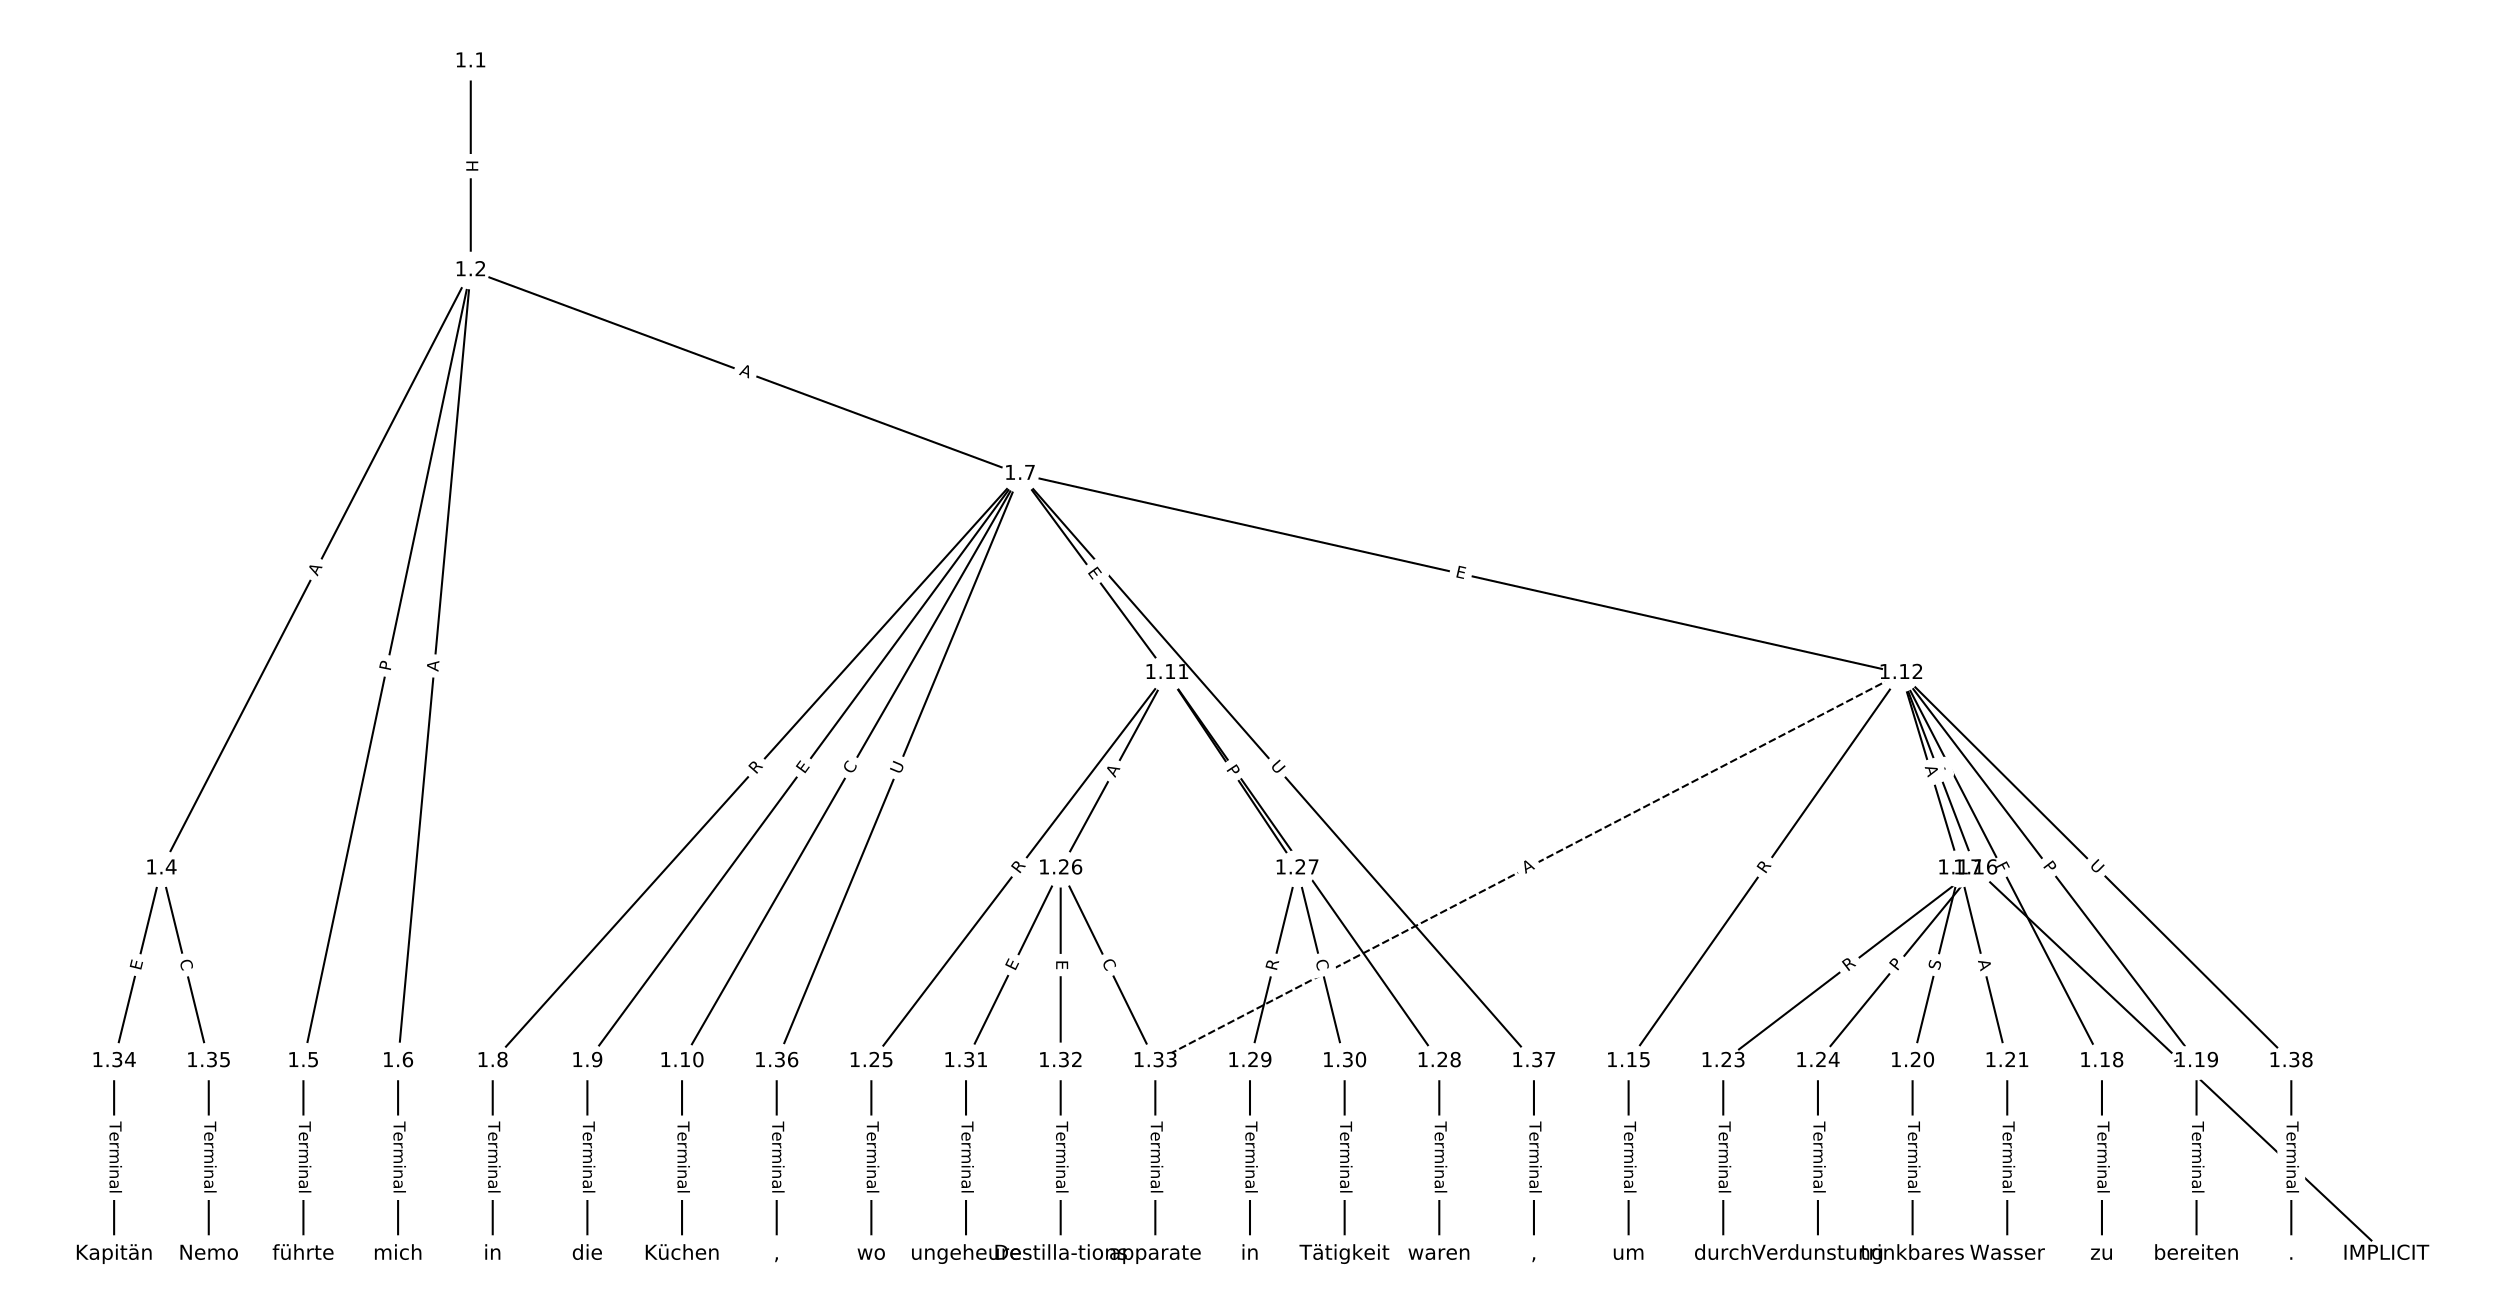 <?xml version="1.0" encoding="UTF-8"?>
<!DOCTYPE svg  PUBLIC '-//W3C//DTD SVG 1.1//EN'  'http://www.w3.org/Graphics/SVG/1.1/DTD/svg11.dtd'>
<svg width="1216pt" height="640pt" version="1.1" viewBox="0 0 1216 640" xmlns="http://www.w3.org/2000/svg" xmlns:xlink="http://www.w3.org/1999/xlink">
<defs>
<style type="text/css">*{stroke-linecap:butt;stroke-linejoin:round;}</style>
</defs>
<path d="m0 640h1216v-640h-1216z" fill="#fff"/>
<g fill="none" stroke="#000">
<path d="m228.99 30.004v101.59" clip-path="url(#a)"/>
<path d="m228.99 131.59-150.46 290.95" clip-path="url(#a)"/>
<path d="m228.99 131.59-81.404 384.68" clip-path="url(#a)"/>
<path d="m228.99 131.59-35.363 384.68" clip-path="url(#a)"/>
<path d="m228.99 131.59 267.23 99.066" clip-path="url(#a)"/>
<path d="m78.529 422.55-23.02 93.725" clip-path="url(#a)"/>
<path d="m78.529 422.55 23.02 93.725" clip-path="url(#a)"/>
<path d="m147.59 516.27v93.725" clip-path="url(#a)"/>
<path d="m193.63 516.27v93.725" clip-path="url(#a)"/>
<path d="m496.23 230.66-256.55 285.61" clip-path="url(#a)"/>
<path d="m496.23 230.66-210.51 285.61" clip-path="url(#a)"/>
<path d="m496.23 230.66-164.47 285.61" clip-path="url(#a)"/>
<path d="m496.23 230.66 71.489 96.859" clip-path="url(#a)"/>
<path d="m496.23 230.66 428.58 96.859" clip-path="url(#a)"/>
<path d="m496.23 230.66-118.43 285.61" clip-path="url(#a)"/>
<path d="m496.23 230.66 249.9 285.61" clip-path="url(#a)"/>
<path d="m239.67 516.27v93.725" clip-path="url(#a)"/>
<path d="m285.71 516.27v93.725" clip-path="url(#a)"/>
<path d="m331.75 516.27v93.725" clip-path="url(#a)"/>
<path d="m567.71 327.52-143.88 188.75" clip-path="url(#a)"/>
<path d="m567.71 327.52-51.796 95.029" clip-path="url(#a)"/>
<path d="m567.71 327.52 63.306 95.029" clip-path="url(#a)"/>
<path d="m567.71 327.52 132.37 188.75" clip-path="url(#a)"/>
<path d="m924.81 327.52-132.64 188.75" clip-path="url(#a)"/>
<path d="m924.81 327.52 36.175 95.029" clip-path="url(#a)"/>
<path d="m924.81 327.52 28.502 95.029" clip-path="url(#a)"/>
<path d="m924.81 327.52 97.563 188.75" clip-path="url(#a)"/>
<path d="m924.81 327.52 143.6 188.75" clip-path="url(#a)"/>
<path d="m924.81 327.52-362.85 188.75" clip-path="url(#a)" stroke-dasharray="3.7,1.6"/>
<path d="m924.81 327.52 189.64 188.75" clip-path="url(#a)"/>
<path d="m792.16 516.27v93.725" clip-path="url(#a)"/>
<path d="m960.98 422.55 199.51 187.45" clip-path="url(#a)"/>
<path d="m960.98 422.55-122.78 93.725" clip-path="url(#a)"/>
<path d="m960.98 422.55-76.735 93.725" clip-path="url(#a)"/>
<path d="m953.31 422.55-23.02 93.725" clip-path="url(#a)"/>
<path d="m953.31 422.55 23.02 93.725" clip-path="url(#a)"/>
<path d="m1022.4 516.27v93.725" clip-path="url(#a)"/>
<path d="m1068.4 516.27v93.725" clip-path="url(#a)"/>
<path d="m930.29 516.27v93.725" clip-path="url(#a)"/>
<path d="m976.33 516.27v93.725" clip-path="url(#a)"/>
<path d="m838.2 516.27v93.725" clip-path="url(#a)"/>
<path d="m884.25 516.27v93.725" clip-path="url(#a)"/>
<path d="m423.84 516.27v93.725" clip-path="url(#a)"/>
<path d="m515.92 422.55-46.041 93.725" clip-path="url(#a)"/>
<path d="m515.92 422.55v93.725" clip-path="url(#a)"/>
<path d="m515.92 422.55 46.041 93.725" clip-path="url(#a)"/>
<path d="m631.02 422.55-23.02 93.725" clip-path="url(#a)"/>
<path d="m631.02 422.55 23.02 93.725" clip-path="url(#a)"/>
<path d="m700.08 516.27v93.725" clip-path="url(#a)"/>
<path d="m608 516.27v93.725" clip-path="url(#a)"/>
<path d="m654.04 516.27v93.725" clip-path="url(#a)"/>
<path d="m469.88 516.27v93.725" clip-path="url(#a)"/>
<path d="m515.92 516.27v93.725" clip-path="url(#a)"/>
<path d="m561.96 516.27v93.725" clip-path="url(#a)"/>
<path d="m55.509 516.27v93.725" clip-path="url(#a)"/>
<path d="m101.55 516.27v93.725" clip-path="url(#a)"/>
<path d="m377.8 516.27v93.725" clip-path="url(#a)"/>
<path d="m746.12 516.27v93.725" clip-path="url(#a)"/>
<path d="m1114.5 516.27v93.725" clip-path="url(#a)"/>
</g>
<path d="m222.72 77.79v6.016q0 2.4 2.4 2.4h7.742q2.4 0 2.4-2.4v-6.016q0-2.4-2.4-2.4h-7.742q-2.4 0-2.4 2.4z" clip-path="url(#a)" fill="#fff" stroke="#fff"/>
<g clip-path="url(#a)">
<defs>
<path id="az" d="m9.812 72.906h9.859v-29.891h35.844v29.891h9.859v-72.906h-9.859v34.719h-35.844v-34.719h-9.859z"/>
</defs>
<g transform="translate(226.79 77.79) rotate(90) scale(.08 -.08)">
<use xlink:href="#az"/>
</g>
</g>
<path d="m158.08 282.38 2.514-4.861q1.103-2.132-1.029-3.234l-6.877-3.557q-2.132-1.103-3.234 1.029l-2.514 4.861q-1.103 2.132 1.029 3.234l6.877 3.557q2.132 1.103 3.234-1.029z" clip-path="url(#a)" fill="#fff" stroke="#fff"/>
<g clip-path="url(#a)">
<defs>
<path id="p" d="m34.188 63.188-13.391-36.281h26.812zm-5.578 9.719h11.188l27.781-72.906h-10.25l-6.641 18.703h-32.859l-6.641-18.703h-10.406z"/>
</defs>
<g transform="translate(154.47 280.51) rotate(-62.655) scale(.08 -.08)">
<use xlink:href="#p"/>
</g>
</g>
<path d="m193.93 327.59 0.999-4.719q0.497-2.348-1.851-2.845l-7.575-1.603q-2.348-0.497-2.845 1.851l-0.999 4.719q-0.497 2.348 1.851 2.845l7.575 1.603q2.348 0.497 2.845-1.851z" clip-path="url(#a)" fill="#fff" stroke="#fff"/>
<g clip-path="url(#a)">
<defs>
<path id="u" d="m19.672 64.797v-27.391h12.406q6.891 0 10.641 3.562 3.766 3.562 3.766 10.156 0 6.547-3.766 10.109-3.75 3.562-10.641 3.562zm-9.859 8.109h22.266q12.266 0 18.531-5.547 6.281-5.547 6.281-16.234 0-10.797-6.281-16.312-6.266-5.516-18.531-5.516h-12.406v-29.297h-9.859z"/>
</defs>
<g transform="translate(189.95 326.75) rotate(-78.052) scale(.08 -.08)">
<use xlink:href="#u"/>
</g>
</g>
<path d="m217.31 327.23 0.501-5.449q0.22-2.39-2.17-2.61l-7.71-0.709q-2.39-0.22-2.61 2.17l-0.501 5.449q-0.22 2.39 2.17 2.61l7.71 0.709q2.39 0.22 2.61-2.17z" clip-path="url(#a)" fill="#fff" stroke="#fff"/>
<g clip-path="url(#a)">
<g transform="translate(213.26 326.86) rotate(-84.748) scale(.08 -.08)">
<use xlink:href="#p"/>
</g>
</g>
<path d="m357.86 186.05 5.131 1.902q2.25 0.834 3.085-1.416l2.691-7.26q0.834-2.25-1.416-3.085l-5.131-1.902q-2.25-0.834-3.085 1.416l-2.691 7.26q-0.834 2.25 1.416 3.085z" clip-path="url(#a)" fill="#fff" stroke="#fff"/>
<g clip-path="url(#a)">
<g transform="translate(359.28 182.24) rotate(20.34) scale(.08 -.08)">
<use xlink:href="#p"/>
</g>
</g>
<path d="m72.506 473.36 1.206-4.909q0.572-2.331-1.758-2.903l-7.519-1.847q-2.331-0.572-2.903 1.758l-1.206 4.909q-0.572 2.331 1.758 2.903l7.519 1.847q2.331 0.572 2.903-1.758z" clip-path="url(#a)" fill="#fff" stroke="#fff"/>
<g clip-path="url(#a)">
<defs>
<path id="r" d="m9.812 72.906h46.094v-8.312h-36.234v-21.578h34.719v-8.297h-34.719v-26.422h37.109v-8.297h-46.969z"/>
</defs>
<g transform="translate(68.56 472.39) rotate(-76.2) scale(.08 -.08)">
<use xlink:href="#r"/>
</g>
</g>
<path d="m83.283 468.19 1.333 5.425q0.572 2.331 2.903 1.758l7.519-1.847q2.331-0.572 1.758-2.903l-1.333-5.425q-0.572-2.331-2.903-1.758l-7.519 1.847q-2.331 0.572-1.758 2.903z" clip-path="url(#a)" fill="#fff" stroke="#fff"/>
<g clip-path="url(#a)">
<defs>
<path id="v" d="m64.406 67.281v-10.391q-4.984 4.641-10.625 6.922-5.641 2.297-11.984 2.297-12.5 0-19.141-7.641t-6.641-22.094q0-14.406 6.641-22.047t19.141-7.641q6.344 0 11.984 2.297t10.625 6.938v-10.312q-5.172-3.516-10.969-5.281-5.781-1.75-12.219-1.75-16.562 0-26.094 10.125-9.516 10.141-9.516 27.672 0 17.578 9.516 27.703 9.531 10.141 26.094 10.141 6.531 0 12.312-1.734 5.797-1.734 10.875-5.203z"/>
</defs>
<g transform="translate(87.229 467.22) rotate(76.2) scale(.08 -.08)">
<use xlink:href="#v"/>
</g>
</g>
<path d="m141.32 545.49v35.285q0 2.4 2.4 2.4h7.742q2.4 0 2.4-2.4v-35.285q0-2.4-2.4-2.4h-7.742q-2.4 0-2.4 2.4z" clip-path="url(#a)" fill="#fff" stroke="#fff"/>
<g clip-path="url(#a)">
<defs>
<path id="k" d="m-0.297 72.906h61.672v-8.312h-25.875v-64.594h-9.906v64.594h-25.891z"/>
<path id="d" d="m56.203 29.594v-4.391h-41.312q0.594-9.281 5.594-14.141t13.938-4.859q5.172 0 10.031 1.266t9.656 3.812v-8.5q-4.844-2.047-9.922-3.125t-10.297-1.078q-13.094 0-20.734 7.609-7.641 7.625-7.641 20.625 0 13.422 7.25 21.297 7.25 7.891 19.562 7.891 11.031 0 17.453-7.109 6.422-7.094 6.422-19.297zm-8.984 2.641q-0.094 7.359-4.125 11.75-4.031 4.406-10.672 4.406-7.516 0-12.031-4.25t-5.203-11.969z"/>
<path id="h" d="m41.109 46.297q-1.516 0.875-3.297 1.281-1.781 0.422-3.922 0.422-7.625 0-11.703-4.953t-4.078-14.234v-28.812h-9.031v54.688h9.031v-8.5q2.844 4.984 7.375 7.391 4.547 2.422 11.047 2.422 0.922 0 2.047-0.125 1.125-0.109 2.484-0.359z"/>
<path id="j" d="m52 44.188q3.375 6.062 8.062 8.938t11.031 2.875q8.547 0 13.188-5.984 4.641-5.969 4.641-17v-33.016h-9.031v32.719q0 7.859-2.797 11.656-2.781 3.812-8.484 3.812-6.984 0-11.047-4.641-4.047-4.625-4.047-12.641v-30.906h-9.031v32.719q0 7.906-2.781 11.688t-8.594 3.781q-6.891 0-10.953-4.656-4.047-4.656-4.047-12.625v-30.906h-9.031v54.688h9.031v-8.5q3.078 5.031 7.375 7.422t10.203 2.391q5.969 0 10.141-3.031 4.172-3.016 6.172-8.781z"/>
<path id="g" d="m9.422 54.688h8.984v-54.688h-8.984zm0 21.297h8.984v-11.391h-8.984z"/>
<path id="f" d="m54.891 33.016v-33.016h-8.984v32.719q0 7.766-3.031 11.609-3.031 3.859-9.078 3.859-7.281 0-11.484-4.641-4.203-4.625-4.203-12.641v-30.906h-9.031v54.688h9.031v-8.5q3.234 4.938 7.594 7.375 4.375 2.438 10.094 2.438 9.422 0 14.25-5.828 4.844-5.828 4.844-17.156z"/>
<path id="i" d="m34.281 27.484q-10.891 0-15.094-2.484t-4.203-8.5q0-4.781 3.156-7.594 3.156-2.797 8.562-2.797 7.484 0 12 5.297t4.516 14.078v2zm17.922 3.719v-31.203h-8.984v8.297q-3.078-4.969-7.672-7.344t-11.234-2.375q-8.391 0-13.359 4.719-4.953 4.719-4.953 12.625 0 9.219 6.172 13.906 6.188 4.688 18.438 4.688h12.609v0.891q0 6.203-4.078 9.594t-11.453 3.391q-4.688 0-9.141-1.125-4.438-1.125-8.531-3.375v8.312q4.922 1.906 9.562 2.844 4.641 0.953 9.031 0.953 11.875 0 17.734-6.156 5.859-6.141 5.859-18.641z"/>
<path id="l" d="m9.422 75.984h8.984v-75.984h-8.984z"/>
</defs>
<g transform="translate(145.38 545.49) rotate(90) scale(.08 -.08)">
<use xlink:href="#k"/>
<use x="60.818" xlink:href="#d"/>
<use x="122.342" xlink:href="#h"/>
<use x="163.439" xlink:href="#j"/>
<use x="260.852" xlink:href="#g"/>
<use x="288.635" xlink:href="#f"/>
<use x="352.014" xlink:href="#i"/>
<use x="413.293" xlink:href="#l"/>
</g>
</g>
<path d="m187.36 545.49v35.285q0 2.4 2.4 2.4h7.742q2.4 0 2.4-2.4v-35.285q0-2.4-2.4-2.4h-7.742q-2.4 0-2.4 2.4z" clip-path="url(#a)" fill="#fff" stroke="#fff"/>
<g clip-path="url(#a)">
<g transform="translate(191.42 545.49) rotate(90) scale(.08 -.08)">
<use xlink:href="#k"/>
<use x="60.818" xlink:href="#d"/>
<use x="122.342" xlink:href="#h"/>
<use x="163.439" xlink:href="#j"/>
<use x="260.852" xlink:href="#g"/>
<use x="288.635" xlink:href="#f"/>
<use x="352.014" xlink:href="#i"/>
<use x="413.293" xlink:href="#l"/>
</g>
</g>
<path d="m370.76 379.72 3.715-4.135q1.604-1.786-0.182-3.389l-5.76-5.174q-1.786-1.604-3.389 0.182l-3.715 4.135q-1.604 1.786 0.182 3.389l5.76 5.174q1.786 1.604 3.389-0.182z" clip-path="url(#a)" fill="#fff" stroke="#fff"/>
<g clip-path="url(#a)">
<defs>
<path id="t" d="m44.391 34.188q3.172-1.078 6.172-4.594t6.031-9.672l10.016-19.922h-10.609l-9.312 18.703q-3.625 7.328-7.016 9.719t-9.25 2.391h-10.75v-30.812h-9.859v72.906h22.266q12.5 0 18.656-5.234 6.156-5.219 6.156-15.766 0-6.891-3.203-11.438-3.203-4.531-9.297-6.281zm-24.719 30.609v-25.875h12.406q7.125 0 10.766 3.297t3.641 9.688-3.641 9.641-10.766 3.25z"/>
</defs>
<g transform="translate(367.73 377.01) rotate(-48.068) scale(.08 -.08)">
<use xlink:href="#t"/>
</g>
</g>
<path d="m394.52 379.22 2.999-4.069q1.424-1.932-0.508-3.356l-6.232-4.594q-1.932-1.424-3.356 0.508l-2.999 4.069q-1.424 1.932 0.508 3.356l6.232 4.594q1.932 1.424 3.356-0.508z" clip-path="url(#a)" fill="#fff" stroke="#fff"/>
<g clip-path="url(#a)">
<g transform="translate(391.25 376.81) rotate(-53.608) scale(.08 -.08)">
<use xlink:href="#r"/>
</g>
</g>
<path d="m418.03 379.01 2.788-4.841q1.198-2.08-0.882-3.277l-6.71-3.864q-2.08-1.198-3.277 0.882l-2.788 4.841q-1.198 2.08 0.882 3.277l6.71 3.864q2.08 1.198 3.277-0.882z" clip-path="url(#a)" fill="#fff" stroke="#fff"/>
<g clip-path="url(#a)">
<g transform="translate(414.51 376.99) rotate(-60.064) scale(.08 -.08)">
<use xlink:href="#v"/>
</g>
</g>
<path d="m525.42 280.78 3.002 4.067q1.425 1.931 3.356 0.506l6.229-4.598q1.931-1.425 0.506-3.356l-3.002-4.067q-1.425-1.931-3.356-0.506l-6.229 4.598q-1.931 1.425-0.506 3.356z" clip-path="url(#a)" fill="#fff" stroke="#fff"/>
<g clip-path="url(#a)">
<g transform="translate(528.69 278.36) rotate(53.57) scale(.08 -.08)">
<use xlink:href="#r"/>
</g>
</g>
<path d="m706.67 284.65 4.931 1.114q2.341 0.529 2.87-1.812l1.707-7.552q0.529-2.341-1.812-2.87l-4.931-1.114q-2.341-0.529-2.87 1.812l-1.707 7.552q-0.529 2.341 1.812 2.87z" clip-path="url(#a)" fill="#fff" stroke="#fff"/>
<g clip-path="url(#a)">
<g transform="translate(707.56 280.68) rotate(12.735) scale(.08 -.08)">
<use xlink:href="#r"/>
</g>
</g>
<path d="m441.68 378.57 2.243-5.409q0.919-2.217-1.298-3.136l-7.152-2.966q-2.217-0.919-3.136 1.298l-2.243 5.409q-0.919 2.217 1.298 3.136l7.152 2.966q2.217 0.919 3.136-1.298z" clip-path="url(#a)" fill="#fff" stroke="#fff"/>
<g clip-path="url(#a)">
<defs>
<path id="ac" d="m8.688 72.906h9.922v-44.297q0-11.719 4.234-16.875 4.25-5.141 13.781-5.141 9.469 0 13.719 5.141 4.25 5.156 4.25 16.875v44.297h9.906v-45.516q0-14.25-7.062-21.531-7.047-7.281-20.812-7.281-13.828 0-20.891 7.281-7.047 7.281-7.047 21.531z"/>
</defs>
<g transform="translate(437.93 377.01) rotate(-67.479) scale(.08 -.08)">
<use xlink:href="#ac"/>
</g>
</g>
<path d="m614.53 375.39 3.855 4.406q1.58 1.806 3.387 0.226l5.827-5.098q1.806-1.58 0.226-3.387l-3.855-4.406q-1.58-1.806-3.387-0.226l-5.827 5.098q-1.806 1.58-0.226 3.387z" clip-path="url(#a)" fill="#fff" stroke="#fff"/>
<g clip-path="url(#a)">
<g transform="translate(617.59 372.71) rotate(48.816) scale(.08 -.08)">
<use xlink:href="#ac"/>
</g>
</g>
<path d="m233.4 545.49v35.285q0 2.4 2.4 2.4h7.742q2.4 0 2.4-2.4v-35.285q0-2.4-2.4-2.4h-7.742q-2.4 0-2.4 2.4z" clip-path="url(#a)" fill="#fff" stroke="#fff"/>
<g clip-path="url(#a)">
<g transform="translate(237.47 545.49) rotate(90) scale(.08 -.08)">
<use xlink:href="#k"/>
<use x="60.818" xlink:href="#d"/>
<use x="122.342" xlink:href="#h"/>
<use x="163.439" xlink:href="#j"/>
<use x="260.852" xlink:href="#g"/>
<use x="288.635" xlink:href="#f"/>
<use x="352.014" xlink:href="#i"/>
<use x="413.293" xlink:href="#l"/>
</g>
</g>
<path d="m279.44 545.49v35.285q0 2.4 2.4 2.4h7.742q2.4 0 2.4-2.4v-35.285q0-2.4-2.4-2.4h-7.742q-2.4 0-2.4 2.4z" clip-path="url(#a)" fill="#fff" stroke="#fff"/>
<g clip-path="url(#a)">
<g transform="translate(283.51 545.49) rotate(90) scale(.08 -.08)">
<use xlink:href="#k"/>
<use x="60.818" xlink:href="#d"/>
<use x="122.342" xlink:href="#h"/>
<use x="163.439" xlink:href="#j"/>
<use x="260.852" xlink:href="#g"/>
<use x="288.635" xlink:href="#f"/>
<use x="352.014" xlink:href="#i"/>
<use x="413.293" xlink:href="#l"/>
</g>
</g>
<path d="m325.48 545.49v35.285q0 2.4 2.4 2.4h7.742q2.4 0 2.4-2.4v-35.285q0-2.4-2.4-2.4h-7.742q-2.4 0-2.4 2.4z" clip-path="url(#a)" fill="#fff" stroke="#fff"/>
<g clip-path="url(#a)">
<g transform="translate(329.55 545.49) rotate(90) scale(.08 -.08)">
<use xlink:href="#k"/>
<use x="60.818" xlink:href="#d"/>
<use x="122.342" xlink:href="#h"/>
<use x="163.439" xlink:href="#j"/>
<use x="260.852" xlink:href="#g"/>
<use x="288.635" xlink:href="#f"/>
<use x="352.014" xlink:href="#i"/>
<use x="413.293" xlink:href="#l"/>
</g>
</g>
<path d="m499.08 427.91 3.37-4.421q1.455-1.909-0.454-3.364l-6.158-4.694q-1.909-1.455-3.364 0.454l-3.37 4.421q-1.455 1.909 0.454 3.364l6.158 4.694q1.909 1.455 3.364-0.454z" clip-path="url(#a)" fill="#fff" stroke="#fff"/>
<g clip-path="url(#a)">
<g transform="translate(495.85 425.44) rotate(-52.684) scale(.08 -.08)">
<use xlink:href="#t"/>
</g>
</g>
<path d="m546.01 380.43 2.619-4.805q1.149-2.107-0.959-3.256l-6.798-3.705q-2.107-1.149-3.256 0.959l-2.619 4.805q-1.149 2.107 0.959 3.256l6.798 3.705q2.107 1.149 3.256-0.959z" clip-path="url(#a)" fill="#fff" stroke="#fff"/>
<g clip-path="url(#a)">
<g transform="translate(542.44 378.49) rotate(-61.407) scale(.08 -.08)">
<use xlink:href="#p"/>
</g>
</g>
<path d="m592.81 376.5 2.674 4.014q1.331 1.997 3.328 0.667l6.444-4.293q1.997-1.331 0.667-3.328l-2.674-4.014q-1.331-1.997-3.328-0.667l-6.444 4.293q-1.997 1.331-0.667 3.328z" clip-path="url(#a)" fill="#fff" stroke="#fff"/>
<g clip-path="url(#a)">
<g transform="translate(596.19 374.25) rotate(56.329) scale(.08 -.08)">
<use xlink:href="#u"/>
</g>
</g>
<path d="m627.44 423.61 2.642 3.767q1.378 1.965 3.343 0.587l6.339-4.445q1.965-1.378 0.587-3.343l-2.642-3.767q-1.378-1.965-3.343-0.587l-6.339 4.445q-1.965 1.378-0.587 3.343z" clip-path="url(#a)" fill="#fff" stroke="#fff"/>
<g clip-path="url(#a)">
<defs>
<path id="an" d="m9.812 72.906h41.891v-8.312h-32.031v-21.484h28.906v-8.297h-28.906v-34.812h-9.859z"/>
</defs>
<g transform="translate(630.77 421.28) rotate(54.959) scale(.08 -.08)">
<use xlink:href="#an"/>
</g>
</g>
<path d="m862.02 427.77 3.196-4.548q1.38-1.964-0.584-3.344l-6.335-4.452q-1.964-1.38-3.344 0.584l-3.196 4.548q-1.38 1.964 0.584 3.344l6.335 4.452q1.964 1.38 3.344-0.584z" clip-path="url(#a)" fill="#fff" stroke="#fff"/>
<g clip-path="url(#a)">
<g transform="translate(858.69 425.44) rotate(-54.903) scale(.08 -.08)">
<use xlink:href="#t"/>
</g>
</g>
<path d="m936.06 374.7 1.947 5.114q0.854 2.243 3.097 1.389l7.236-2.755q2.243-0.854 1.389-3.097l-1.947-5.114q-0.854-2.243-3.097-1.389l-7.236 2.755q-2.243 0.854-1.389 3.097z" clip-path="url(#a)" fill="#fff" stroke="#fff"/>
<g clip-path="url(#a)">
<g transform="translate(939.86 373.26) rotate(69.16) scale(.08 -.08)">
<use xlink:href="#p"/>
</g>
</g>
<path d="m932.26 374.21 1.572 5.242q0.689 2.299 2.988 1.609l7.416-2.224q2.299-0.689 1.609-2.988l-1.572-5.242q-0.689-2.299-2.988-1.609l-7.416 2.224q-2.299 0.689-1.609 2.988z" clip-path="url(#a)" fill="#fff" stroke="#fff"/>
<g clip-path="url(#a)">
<g transform="translate(936.16 373.04) rotate(73.305) scale(.08 -.08)">
<use xlink:href="#p"/>
</g>
</g>
<path d="m966.96 422.73 2.113 4.088q1.102 2.132 3.234 1.03l6.878-3.555q2.132-1.102 1.03-3.234l-2.113-4.088q-1.102-2.132-3.234-1.03l-6.878 3.555q-2.132 1.102-1.03 3.234z" clip-path="url(#a)" fill="#fff" stroke="#fff"/>
<g clip-path="url(#a)">
<g transform="translate(970.57 420.86) rotate(62.667) scale(.08 -.08)">
<use xlink:href="#an"/>
</g>
</g>
<path d="m990.16 423.77 2.921 3.839q1.453 1.91 3.363 0.457l6.162-4.688q1.91-1.453 0.457-3.363l-2.921-3.839q-1.453-1.91-3.363-0.457l-6.162 4.688q-1.91 1.453-0.457 3.363z" clip-path="url(#a)" fill="#fff" stroke="#fff"/>
<g clip-path="url(#a)">
<g transform="translate(993.39 421.31) rotate(52.736) scale(.08 -.08)">
<use xlink:href="#u"/>
</g>
</g>
<path d="m743.85 428.72 4.855-2.526q2.129-1.108 1.022-3.237l-3.573-6.869q-1.108-2.129-3.237-1.022l-4.855 2.526q-2.129 1.108-1.022 3.237l3.573 6.869q1.108 2.129 3.237 1.022z" clip-path="url(#a)" fill="#fff" stroke="#fff"/>
<g clip-path="url(#a)">
<g transform="translate(741.97 425.11) rotate(-27.484) scale(.08 -.08)">
<use xlink:href="#p"/>
</g>
</g>
<path d="m1013.1 424.27 4.15 4.13q1.701 1.693 3.394-0.008l5.462-5.488q1.693-1.701-0.008-3.394l-4.15-4.13q-1.701-1.693-3.394 0.008l-5.462 5.488q-1.693 1.701 0.008 3.394z" clip-path="url(#a)" fill="#fff" stroke="#fff"/>
<g clip-path="url(#a)">
<g transform="translate(1016 421.39) rotate(44.865) scale(.08 -.08)">
<use xlink:href="#ac"/>
</g>
</g>
<path d="m785.89 545.49v35.285q0 2.4 2.4 2.4h7.742q2.4 0 2.4-2.4v-35.285q0-2.4-2.4-2.4h-7.742q-2.4 0-2.4 2.4z" clip-path="url(#a)" fill="#fff" stroke="#fff"/>
<g clip-path="url(#a)">
<g transform="translate(789.96 545.49) rotate(90) scale(.08 -.08)">
<use xlink:href="#k"/>
<use x="60.818" xlink:href="#d"/>
<use x="122.342" xlink:href="#h"/>
<use x="163.439" xlink:href="#j"/>
<use x="260.852" xlink:href="#g"/>
<use x="288.635" xlink:href="#f"/>
<use x="352.014" xlink:href="#i"/>
<use x="413.293" xlink:href="#l"/>
</g>
</g>
<path d="m1054.4 518.97 3.988 3.747q1.749 1.643 3.393-0.106l5.302-5.643q1.643-1.749-0.106-3.393l-3.988-3.747q-1.749-1.643-3.393 0.106l-5.302 5.643q-1.643 1.749 0.106 3.393z" clip-path="url(#a)" fill="#fff" stroke="#fff"/>
<g clip-path="url(#a)">
<g transform="translate(1057.2 516.01) rotate(43.215) scale(.08 -.08)">
<use xlink:href="#p"/>
</g>
</g>
<path d="m901.19 476.08 4.418-3.373q1.908-1.456 0.451-3.364l-4.698-6.154q-1.456-1.908-3.364-0.451l-4.418 3.373q-1.908 1.456-0.451 3.364l4.698 6.154q1.456 1.908 3.364 0.451z" clip-path="url(#a)" fill="#fff" stroke="#fff"/>
<g clip-path="url(#a)">
<g transform="translate(898.72 472.85) rotate(-37.358) scale(.08 -.08)">
<use xlink:href="#t"/>
</g>
</g>
<path d="m925.94 475.25 3.056-3.732q1.52-1.857-0.337-3.377l-5.991-4.905q-1.857-1.52-3.377 0.337l-3.056 3.732q-1.52 1.857 0.337 3.377l5.991 4.905q1.857 1.52 3.377-0.337z" clip-path="url(#a)" fill="#fff" stroke="#fff"/>
<g clip-path="url(#a)">
<g transform="translate(922.79 472.67) rotate(-50.692) scale(.08 -.08)">
<use xlink:href="#u"/>
</g>
</g>
<path d="m947.28 473.37 1.211-4.932q0.572-2.331-1.758-2.903l-7.519-1.847q-2.331-0.572-2.903 1.758l-1.211 4.932q-0.572 2.331 1.758 2.903l7.519 1.847q2.331 0.572 2.903-1.758z" clip-path="url(#a)" fill="#fff" stroke="#fff"/>
<g clip-path="url(#a)">
<defs>
<path id="av" d="m53.516 70.516v-9.625q-5.609 2.688-10.594 4-4.984 1.328-9.625 1.328-8.047 0-12.422-3.125t-4.375-8.891q0-4.844 2.906-7.312 2.906-2.453 11.016-3.969l5.953-1.219q11.031-2.109 16.281-7.406t5.25-14.172q0-10.609-7.109-16.078-7.094-5.469-20.812-5.469-5.172 0-11.016 1.172-5.828 1.172-12.078 3.469v10.156q6-3.359 11.766-5.078 5.766-1.703 11.328-1.703 8.438 0 13.031 3.312 4.594 3.328 4.594 9.484 0 5.359-3.297 8.391t-10.812 4.547l-6.016 1.172q-11.031 2.188-15.969 6.875-4.922 4.688-4.922 13.047 0 9.672 6.812 15.234t18.766 5.562q5.141 0 10.453-0.938 5.328-0.922 10.891-2.766z"/>
</defs>
<g transform="translate(943.33 472.4) rotate(-76.2) scale(.08 -.08)">
<use xlink:href="#av"/>
</g>
</g>
<path d="m958.07 468.25 1.305 5.314q0.572 2.331 2.903 1.758l7.519-1.847q2.331-0.572 1.758-2.903l-1.305-5.314q-0.572-2.331-2.903-1.758l-7.519 1.847q-2.331 0.572-1.758 2.903z" clip-path="url(#a)" fill="#fff" stroke="#fff"/>
<g clip-path="url(#a)">
<g transform="translate(962.02 467.28) rotate(76.2) scale(.08 -.08)">
<use xlink:href="#p"/>
</g>
</g>
<path d="m1016.1 545.49v35.285q0 2.4 2.4 2.4h7.742q2.4 0 2.4-2.4v-35.285q0-2.4-2.4-2.4h-7.742q-2.4 0-2.4 2.4z" clip-path="url(#a)" fill="#fff" stroke="#fff"/>
<g clip-path="url(#a)">
<g transform="translate(1020.2 545.49) rotate(90) scale(.08 -.08)">
<use xlink:href="#k"/>
<use x="60.818" xlink:href="#d"/>
<use x="122.342" xlink:href="#h"/>
<use x="163.439" xlink:href="#j"/>
<use x="260.852" xlink:href="#g"/>
<use x="288.635" xlink:href="#f"/>
<use x="352.014" xlink:href="#i"/>
<use x="413.293" xlink:href="#l"/>
</g>
</g>
<path d="m1062.1 545.49v35.285q0 2.4 2.4 2.4h7.742q2.4 0 2.4-2.4v-35.285q0-2.4-2.4-2.4h-7.742q-2.4 0-2.4 2.4z" clip-path="url(#a)" fill="#fff" stroke="#fff"/>
<g clip-path="url(#a)">
<g transform="translate(1066.2 545.49) rotate(90) scale(.08 -.08)">
<use xlink:href="#k"/>
<use x="60.818" xlink:href="#d"/>
<use x="122.342" xlink:href="#h"/>
<use x="163.439" xlink:href="#j"/>
<use x="260.852" xlink:href="#g"/>
<use x="288.635" xlink:href="#f"/>
<use x="352.014" xlink:href="#i"/>
<use x="413.293" xlink:href="#l"/>
</g>
</g>
<path d="m924.02 545.49v35.285q0 2.4 2.4 2.4h7.742q2.4 0 2.4-2.4v-35.285q0-2.4-2.4-2.4h-7.742q-2.4 0-2.4 2.4z" clip-path="url(#a)" fill="#fff" stroke="#fff"/>
<g clip-path="url(#a)">
<g transform="translate(928.08 545.49) rotate(90) scale(.08 -.08)">
<use xlink:href="#k"/>
<use x="60.818" xlink:href="#d"/>
<use x="122.342" xlink:href="#h"/>
<use x="163.439" xlink:href="#j"/>
<use x="260.852" xlink:href="#g"/>
<use x="288.635" xlink:href="#f"/>
<use x="352.014" xlink:href="#i"/>
<use x="413.293" xlink:href="#l"/>
</g>
</g>
<path d="m970.06 545.49v35.285q0 2.4 2.4 2.4h7.742q2.4 0 2.4-2.4v-35.285q0-2.4-2.4-2.4h-7.742q-2.4 0-2.4 2.4z" clip-path="url(#a)" fill="#fff" stroke="#fff"/>
<g clip-path="url(#a)">
<g transform="translate(974.12 545.49) rotate(90) scale(.08 -.08)">
<use xlink:href="#k"/>
<use x="60.818" xlink:href="#d"/>
<use x="122.342" xlink:href="#h"/>
<use x="163.439" xlink:href="#j"/>
<use x="260.852" xlink:href="#g"/>
<use x="288.635" xlink:href="#f"/>
<use x="352.014" xlink:href="#i"/>
<use x="413.293" xlink:href="#l"/>
</g>
</g>
<path d="m831.93 545.49v35.285q0 2.4 2.4 2.4h7.742q2.4 0 2.4-2.4v-35.285q0-2.4-2.4-2.4h-7.742q-2.4 0-2.4 2.4z" clip-path="url(#a)" fill="#fff" stroke="#fff"/>
<g clip-path="url(#a)">
<g transform="translate(836 545.49) rotate(90) scale(.08 -.08)">
<use xlink:href="#k"/>
<use x="60.818" xlink:href="#d"/>
<use x="122.342" xlink:href="#h"/>
<use x="163.439" xlink:href="#j"/>
<use x="260.852" xlink:href="#g"/>
<use x="288.635" xlink:href="#f"/>
<use x="352.014" xlink:href="#i"/>
<use x="413.293" xlink:href="#l"/>
</g>
</g>
<path d="m877.97 545.49v35.285q0 2.4 2.4 2.4h7.742q2.4 0 2.4-2.4v-35.285q0-2.4-2.4-2.4h-7.742q-2.4 0-2.4 2.4z" clip-path="url(#a)" fill="#fff" stroke="#fff"/>
<g clip-path="url(#a)">
<g transform="translate(882.04 545.49) rotate(90) scale(.08 -.08)">
<use xlink:href="#k"/>
<use x="60.818" xlink:href="#d"/>
<use x="122.342" xlink:href="#h"/>
<use x="163.439" xlink:href="#j"/>
<use x="260.852" xlink:href="#g"/>
<use x="288.635" xlink:href="#f"/>
<use x="352.014" xlink:href="#i"/>
<use x="413.293" xlink:href="#l"/>
</g>
</g>
<path d="m417.57 545.49v35.285q0 2.4 2.4 2.4h7.742q2.4 0 2.4-2.4v-35.285q0-2.4-2.4-2.4h-7.742q-2.4 0-2.4 2.4z" clip-path="url(#a)" fill="#fff" stroke="#fff"/>
<g clip-path="url(#a)">
<g transform="translate(421.63 545.49) rotate(90) scale(.08 -.08)">
<use xlink:href="#k"/>
<use x="60.818" xlink:href="#d"/>
<use x="122.342" xlink:href="#h"/>
<use x="163.439" xlink:href="#j"/>
<use x="260.852" xlink:href="#g"/>
<use x="288.635" xlink:href="#f"/>
<use x="352.014" xlink:href="#i"/>
<use x="413.293" xlink:href="#l"/>
</g>
</g>
<path d="m497.41 474.44 2.229-4.537q1.058-2.154-1.096-3.212l-6.949-3.414q-2.154-1.058-3.212 1.096l-2.229 4.537q-1.058 2.154 1.096 3.212l6.949 3.414q2.154 1.058 3.212-1.096z" clip-path="url(#a)" fill="#fff" stroke="#fff"/>
<g clip-path="url(#a)">
<g transform="translate(493.76 472.65) rotate(-63.838) scale(.08 -.08)">
<use xlink:href="#r"/>
</g>
</g>
<path d="m509.65 466.88v5.055q0 2.4 2.4 2.4h7.742q2.4 0 2.4-2.4v-5.055q0-2.4-2.4-2.4h-7.742q-2.4 0-2.4 2.4z" clip-path="url(#a)" fill="#fff" stroke="#fff"/>
<g clip-path="url(#a)">
<g transform="translate(513.71 466.88) rotate(90) scale(.08 -.08)">
<use xlink:href="#r"/>
</g>
</g>
<path d="m532.08 469.67 2.463 5.014q1.058 2.154 3.212 1.096l6.949-3.414q2.154-1.058 1.096-3.212l-2.463-5.014q-1.058-2.154-3.212-1.096l-6.949 3.414q-2.154 1.058-1.096 3.212z" clip-path="url(#a)" fill="#fff" stroke="#fff"/>
<g clip-path="url(#a)">
<g transform="translate(535.73 467.87) rotate(63.838) scale(.08 -.08)">
<use xlink:href="#v"/>
</g>
</g>
<path d="m624.94 473.6 1.326-5.398q0.572-2.331-1.758-2.903l-7.519-1.847q-2.331-0.572-2.903 1.758l-1.326 5.398q-0.572 2.331 1.758 2.903l7.519 1.847q2.331 0.572 2.903-1.758z" clip-path="url(#a)" fill="#fff" stroke="#fff"/>
<g clip-path="url(#a)">
<g transform="translate(620.99 472.63) rotate(-76.2) scale(.08 -.08)">
<use xlink:href="#t"/>
</g>
</g>
<path d="m635.77 468.19 1.333 5.425q0.572 2.331 2.903 1.758l7.519-1.847q2.331-0.572 1.758-2.903l-1.333-5.425q-0.572-2.331-2.903-1.758l-7.519 1.847q-2.331 0.572-1.758 2.903z" clip-path="url(#a)" fill="#fff" stroke="#fff"/>
<g clip-path="url(#a)">
<g transform="translate(639.72 467.22) rotate(76.2) scale(.08 -.08)">
<use xlink:href="#v"/>
</g>
</g>
<path d="m693.81 545.49v35.285q0 2.4 2.4 2.4h7.742q2.4 0 2.4-2.4v-35.285q0-2.4-2.4-2.4h-7.742q-2.4 0-2.4 2.4z" clip-path="url(#a)" fill="#fff" stroke="#fff"/>
<g clip-path="url(#a)">
<g transform="translate(697.87 545.49) rotate(90) scale(.08 -.08)">
<use xlink:href="#k"/>
<use x="60.818" xlink:href="#d"/>
<use x="122.342" xlink:href="#h"/>
<use x="163.439" xlink:href="#j"/>
<use x="260.852" xlink:href="#g"/>
<use x="288.635" xlink:href="#f"/>
<use x="352.014" xlink:href="#i"/>
<use x="413.293" xlink:href="#l"/>
</g>
</g>
<path d="m601.73 545.49v35.285q0 2.4 2.4 2.4h7.742q2.4 0 2.4-2.4v-35.285q0-2.4-2.4-2.4h-7.742q-2.4 0-2.4 2.4z" clip-path="url(#a)" fill="#fff" stroke="#fff"/>
<g clip-path="url(#a)">
<g transform="translate(605.79 545.49) rotate(90) scale(.08 -.08)">
<use xlink:href="#k"/>
<use x="60.818" xlink:href="#d"/>
<use x="122.342" xlink:href="#h"/>
<use x="163.439" xlink:href="#j"/>
<use x="260.852" xlink:href="#g"/>
<use x="288.635" xlink:href="#f"/>
<use x="352.014" xlink:href="#i"/>
<use x="413.293" xlink:href="#l"/>
</g>
</g>
<path d="m647.77 545.49v35.285q0 2.4 2.4 2.4h7.742q2.4 0 2.4-2.4v-35.285q0-2.4-2.4-2.4h-7.742q-2.4 0-2.4 2.4z" clip-path="url(#a)" fill="#fff" stroke="#fff"/>
<g clip-path="url(#a)">
<g transform="translate(651.83 545.49) rotate(90) scale(.08 -.08)">
<use xlink:href="#k"/>
<use x="60.818" xlink:href="#d"/>
<use x="122.342" xlink:href="#h"/>
<use x="163.439" xlink:href="#j"/>
<use x="260.852" xlink:href="#g"/>
<use x="288.635" xlink:href="#f"/>
<use x="352.014" xlink:href="#i"/>
<use x="413.293" xlink:href="#l"/>
</g>
</g>
<path d="m463.61 545.49v35.285q0 2.4 2.4 2.4h7.742q2.4 0 2.4-2.4v-35.285q0-2.4-2.4-2.4h-7.742q-2.4 0-2.4 2.4z" clip-path="url(#a)" fill="#fff" stroke="#fff"/>
<g clip-path="url(#a)">
<g transform="translate(467.67 545.49) rotate(90) scale(.08 -.08)">
<use xlink:href="#k"/>
<use x="60.818" xlink:href="#d"/>
<use x="122.342" xlink:href="#h"/>
<use x="163.439" xlink:href="#j"/>
<use x="260.852" xlink:href="#g"/>
<use x="288.635" xlink:href="#f"/>
<use x="352.014" xlink:href="#i"/>
<use x="413.293" xlink:href="#l"/>
</g>
</g>
<path d="m509.65 545.49v35.285q0 2.4 2.4 2.4h7.742q2.4 0 2.4-2.4v-35.285q0-2.4-2.4-2.4h-7.742q-2.4 0-2.4 2.4z" clip-path="url(#a)" fill="#fff" stroke="#fff"/>
<g clip-path="url(#a)">
<g transform="translate(513.71 545.49) rotate(90) scale(.08 -.08)">
<use xlink:href="#k"/>
<use x="60.818" xlink:href="#d"/>
<use x="122.342" xlink:href="#h"/>
<use x="163.439" xlink:href="#j"/>
<use x="260.852" xlink:href="#g"/>
<use x="288.635" xlink:href="#f"/>
<use x="352.014" xlink:href="#i"/>
<use x="413.293" xlink:href="#l"/>
</g>
</g>
<path d="m555.69 545.49v35.285q0 2.4 2.4 2.4h7.742q2.4 0 2.4-2.4v-35.285q0-2.4-2.4-2.4h-7.742q-2.4 0-2.4 2.4z" clip-path="url(#a)" fill="#fff" stroke="#fff"/>
<g clip-path="url(#a)">
<g transform="translate(559.75 545.49) rotate(90) scale(.08 -.08)">
<use xlink:href="#k"/>
<use x="60.818" xlink:href="#d"/>
<use x="122.342" xlink:href="#h"/>
<use x="163.439" xlink:href="#j"/>
<use x="260.852" xlink:href="#g"/>
<use x="288.635" xlink:href="#f"/>
<use x="352.014" xlink:href="#i"/>
<use x="413.293" xlink:href="#l"/>
</g>
</g>
<path d="m49.238 545.49v35.285q0 2.4 2.4 2.4h7.742q2.4 0 2.4-2.4v-35.285q0-2.4-2.4-2.4h-7.742q-2.4 0-2.4 2.4z" clip-path="url(#a)" fill="#fff" stroke="#fff"/>
<g clip-path="url(#a)">
<g transform="translate(53.301 545.49) rotate(90) scale(.08 -.08)">
<use xlink:href="#k"/>
<use x="60.818" xlink:href="#d"/>
<use x="122.342" xlink:href="#h"/>
<use x="163.439" xlink:href="#j"/>
<use x="260.852" xlink:href="#g"/>
<use x="288.635" xlink:href="#f"/>
<use x="352.014" xlink:href="#i"/>
<use x="413.293" xlink:href="#l"/>
</g>
</g>
<path d="m95.278 545.49v35.285q0 2.4 2.4 2.4h7.742q2.4 0 2.4-2.4v-35.285q0-2.4-2.4-2.4h-7.742q-2.4 0-2.4 2.4z" clip-path="url(#a)" fill="#fff" stroke="#fff"/>
<g clip-path="url(#a)">
<g transform="translate(99.342 545.49) rotate(90) scale(.08 -.08)">
<use xlink:href="#k"/>
<use x="60.818" xlink:href="#d"/>
<use x="122.342" xlink:href="#h"/>
<use x="163.439" xlink:href="#j"/>
<use x="260.852" xlink:href="#g"/>
<use x="288.635" xlink:href="#f"/>
<use x="352.014" xlink:href="#i"/>
<use x="413.293" xlink:href="#l"/>
</g>
</g>
<path d="m371.52 545.49v35.285q0 2.4 2.4 2.4h7.742q2.4 0 2.4-2.4v-35.285q0-2.4-2.4-2.4h-7.742q-2.4 0-2.4 2.4z" clip-path="url(#a)" fill="#fff" stroke="#fff"/>
<g clip-path="url(#a)">
<g transform="translate(375.59 545.49) rotate(90) scale(.08 -.08)">
<use xlink:href="#k"/>
<use x="60.818" xlink:href="#d"/>
<use x="122.342" xlink:href="#h"/>
<use x="163.439" xlink:href="#j"/>
<use x="260.852" xlink:href="#g"/>
<use x="288.635" xlink:href="#f"/>
<use x="352.014" xlink:href="#i"/>
<use x="413.293" xlink:href="#l"/>
</g>
</g>
<path d="m739.85 545.49v35.285q0 2.4 2.4 2.4h7.742q2.4 0 2.4-2.4v-35.285q0-2.4-2.4-2.4h-7.742q-2.4 0-2.4 2.4z" clip-path="url(#a)" fill="#fff" stroke="#fff"/>
<g clip-path="url(#a)">
<g transform="translate(743.92 545.49) rotate(90) scale(.08 -.08)">
<use xlink:href="#k"/>
<use x="60.818" xlink:href="#d"/>
<use x="122.342" xlink:href="#h"/>
<use x="163.439" xlink:href="#j"/>
<use x="260.852" xlink:href="#g"/>
<use x="288.635" xlink:href="#f"/>
<use x="352.014" xlink:href="#i"/>
<use x="413.293" xlink:href="#l"/>
</g>
</g>
<path d="m1108.2 545.49v35.285q0 2.4 2.4 2.4h7.742q2.4 0 2.4-2.4v-35.285q0-2.4-2.4-2.4h-7.742q-2.4 0-2.4 2.4z" clip-path="url(#a)" fill="#fff" stroke="#fff"/>
<g clip-path="url(#a)">
<g transform="translate(1112.2 545.49) rotate(90) scale(.08 -.08)">
<use xlink:href="#k"/>
<use x="60.818" xlink:href="#d"/>
<use x="122.342" xlink:href="#h"/>
<use x="163.439" xlink:href="#j"/>
<use x="260.852" xlink:href="#g"/>
<use x="288.635" xlink:href="#f"/>
<use x="352.014" xlink:href="#i"/>
<use x="413.293" xlink:href="#l"/>
</g>
</g>
<defs>
<path id="b" d="m0 8.66c2.297 0 4.5-0.912 6.124-2.537 1.624-1.624 2.537-3.827 2.537-6.124s-0.912-4.5-2.537-6.124c-1.624-1.624-3.827-2.537-6.124-2.537s-4.5 0.912-6.124 2.537c-1.624 1.624-2.537 3.827-2.537 6.124s0.912 4.5 2.537 6.124c1.624 1.624 3.827 2.537 6.124 2.537z"/>
</defs>
<g clip-path="url(#a)">
<use x="55.509" y="609.996" fill="#ffffff" stroke="#ffffff" xlink:href="#b"/>
</g>
<g clip-path="url(#a)">
<use x="101.55" y="609.996" fill="#ffffff" stroke="#ffffff" xlink:href="#b"/>
</g>
<g clip-path="url(#a)">
<use x="147.591" y="609.996" fill="#ffffff" stroke="#ffffff" xlink:href="#b"/>
</g>
<g clip-path="url(#a)">
<use x="193.632" y="609.996" fill="#ffffff" stroke="#ffffff" xlink:href="#b"/>
</g>
<g clip-path="url(#a)">
<use x="239.673" y="609.996" fill="#ffffff" stroke="#ffffff" xlink:href="#b"/>
</g>
<g clip-path="url(#a)">
<use x="285.713" y="609.996" fill="#ffffff" stroke="#ffffff" xlink:href="#b"/>
</g>
<g clip-path="url(#a)">
<use x="331.754" y="609.996" fill="#ffffff" stroke="#ffffff" xlink:href="#b"/>
</g>
<g clip-path="url(#a)">
<use x="377.795" y="609.996" fill="#ffffff" stroke="#ffffff" xlink:href="#b"/>
</g>
<g clip-path="url(#a)">
<use x="423.836" y="609.996" fill="#ffffff" stroke="#ffffff" xlink:href="#b"/>
</g>
<g clip-path="url(#a)">
<use x="469.877" y="609.996" fill="#ffffff" stroke="#ffffff" xlink:href="#b"/>
</g>
<g clip-path="url(#a)">
<use x="515.918" y="609.996" fill="#ffffff" stroke="#ffffff" xlink:href="#b"/>
</g>
<g clip-path="url(#a)">
<use x="561.959" y="609.996" fill="#ffffff" stroke="#ffffff" xlink:href="#b"/>
</g>
<g clip-path="url(#a)">
<use x="608" y="609.996" fill="#ffffff" stroke="#ffffff" xlink:href="#b"/>
</g>
<g clip-path="url(#a)">
<use x="654.041" y="609.996" fill="#ffffff" stroke="#ffffff" xlink:href="#b"/>
</g>
<g clip-path="url(#a)">
<use x="700.082" y="609.996" fill="#ffffff" stroke="#ffffff" xlink:href="#b"/>
</g>
<g clip-path="url(#a)">
<use x="746.123" y="609.996" fill="#ffffff" stroke="#ffffff" xlink:href="#b"/>
</g>
<g clip-path="url(#a)">
<use x="792.164" y="609.996" fill="#ffffff" stroke="#ffffff" xlink:href="#b"/>
</g>
<g clip-path="url(#a)">
<use x="838.205" y="609.996" fill="#ffffff" stroke="#ffffff" xlink:href="#b"/>
</g>
<g clip-path="url(#a)">
<use x="884.246" y="609.996" fill="#ffffff" stroke="#ffffff" xlink:href="#b"/>
</g>
<g clip-path="url(#a)">
<use x="930.287" y="609.996" fill="#ffffff" stroke="#ffffff" xlink:href="#b"/>
</g>
<g clip-path="url(#a)">
<use x="976.327" y="609.996" fill="#ffffff" stroke="#ffffff" xlink:href="#b"/>
</g>
<g clip-path="url(#a)">
<use x="1022.368" y="609.996" fill="#ffffff" stroke="#ffffff" xlink:href="#b"/>
</g>
<g clip-path="url(#a)">
<use x="1068.409" y="609.996" fill="#ffffff" stroke="#ffffff" xlink:href="#b"/>
</g>
<g clip-path="url(#a)">
<use x="1114.45" y="609.996" fill="#ffffff" stroke="#ffffff" xlink:href="#b"/>
</g>
<g clip-path="url(#a)">
<use x="228.994" y="30.004" fill="#ffffff" stroke="#ffffff" xlink:href="#b"/>
</g>
<g clip-path="url(#a)">
<use x="228.994" y="131.592" fill="#ffffff" stroke="#ffffff" xlink:href="#b"/>
</g>
<g clip-path="url(#a)">
<use x="78.529" y="422.545" fill="#ffffff" stroke="#ffffff" xlink:href="#b"/>
</g>
<g clip-path="url(#a)">
<use x="147.591" y="516.271" fill="#ffffff" stroke="#ffffff" xlink:href="#b"/>
</g>
<g clip-path="url(#a)">
<use x="193.632" y="516.271" fill="#ffffff" stroke="#ffffff" xlink:href="#b"/>
</g>
<g clip-path="url(#a)">
<use x="496.225" y="230.657" fill="#ffffff" stroke="#ffffff" xlink:href="#b"/>
</g>
<g clip-path="url(#a)">
<use x="239.673" y="516.271" fill="#ffffff" stroke="#ffffff" xlink:href="#b"/>
</g>
<g clip-path="url(#a)">
<use x="285.713" y="516.271" fill="#ffffff" stroke="#ffffff" xlink:href="#b"/>
</g>
<g clip-path="url(#a)">
<use x="331.754" y="516.271" fill="#ffffff" stroke="#ffffff" xlink:href="#b"/>
</g>
<g clip-path="url(#a)">
<use x="567.714" y="327.516" fill="#ffffff" stroke="#ffffff" xlink:href="#b"/>
</g>
<g clip-path="url(#a)">
<use x="924.805" y="327.516" fill="#ffffff" stroke="#ffffff" xlink:href="#b"/>
</g>
<g clip-path="url(#a)">
<use x="792.164" y="516.271" fill="#ffffff" stroke="#ffffff" xlink:href="#b"/>
</g>
<g clip-path="url(#a)">
<use x="960.98" y="422.545" fill="#ffffff" stroke="#ffffff" xlink:href="#b"/>
</g>
<g clip-path="url(#a)">
<use x="953.307" y="422.545" fill="#ffffff" stroke="#ffffff" xlink:href="#b"/>
</g>
<g clip-path="url(#a)">
<use x="1022.368" y="516.271" fill="#ffffff" stroke="#ffffff" xlink:href="#b"/>
</g>
<g clip-path="url(#a)">
<use x="1068.409" y="516.271" fill="#ffffff" stroke="#ffffff" xlink:href="#b"/>
</g>
<g clip-path="url(#a)">
<use x="930.287" y="516.271" fill="#ffffff" stroke="#ffffff" xlink:href="#b"/>
</g>
<g clip-path="url(#a)">
<use x="976.327" y="516.271" fill="#ffffff" stroke="#ffffff" xlink:href="#b"/>
</g>
<g clip-path="url(#a)">
<use x="1160.491" y="609.996" fill="#ffffff" stroke="#ffffff" xlink:href="#b"/>
</g>
<g clip-path="url(#a)">
<use x="838.205" y="516.271" fill="#ffffff" stroke="#ffffff" xlink:href="#b"/>
</g>
<g clip-path="url(#a)">
<use x="884.246" y="516.271" fill="#ffffff" stroke="#ffffff" xlink:href="#b"/>
</g>
<g clip-path="url(#a)">
<use x="423.836" y="516.271" fill="#ffffff" stroke="#ffffff" xlink:href="#b"/>
</g>
<g clip-path="url(#a)">
<use x="515.918" y="422.545" fill="#ffffff" stroke="#ffffff" xlink:href="#b"/>
</g>
<g clip-path="url(#a)">
<use x="631.02" y="422.545" fill="#ffffff" stroke="#ffffff" xlink:href="#b"/>
</g>
<g clip-path="url(#a)">
<use x="700.082" y="516.271" fill="#ffffff" stroke="#ffffff" xlink:href="#b"/>
</g>
<g clip-path="url(#a)">
<use x="608" y="516.271" fill="#ffffff" stroke="#ffffff" xlink:href="#b"/>
</g>
<g clip-path="url(#a)">
<use x="654.041" y="516.271" fill="#ffffff" stroke="#ffffff" xlink:href="#b"/>
</g>
<g clip-path="url(#a)">
<use x="469.877" y="516.271" fill="#ffffff" stroke="#ffffff" xlink:href="#b"/>
</g>
<g clip-path="url(#a)">
<use x="515.918" y="516.271" fill="#ffffff" stroke="#ffffff" xlink:href="#b"/>
</g>
<g clip-path="url(#a)">
<use x="561.959" y="516.271" fill="#ffffff" stroke="#ffffff" xlink:href="#b"/>
</g>
<g clip-path="url(#a)">
<use x="55.509" y="516.271" fill="#ffffff" stroke="#ffffff" xlink:href="#b"/>
</g>
<g clip-path="url(#a)">
<use x="101.55" y="516.271" fill="#ffffff" stroke="#ffffff" xlink:href="#b"/>
</g>
<g clip-path="url(#a)">
<use x="377.795" y="516.271" fill="#ffffff" stroke="#ffffff" xlink:href="#b"/>
</g>
<g clip-path="url(#a)">
<use x="746.123" y="516.271" fill="#ffffff" stroke="#ffffff" xlink:href="#b"/>
</g>
<g clip-path="url(#a)">
<use x="1114.45" y="516.271" fill="#ffffff" stroke="#ffffff" xlink:href="#b"/>
</g>
<g clip-path="url(#a)">
<defs>
<path id="am" d="m9.812 72.906h9.859v-30.812l32.719 30.812h12.703l-36.188-33.984 38.766-38.922h-12.984l-35.016 35.109v-35.109h-9.859z"/>
<path id="ah" d="m18.109 8.203v-29h-9.031v75.484h9.031v-8.297q2.844 4.875 7.156 7.234 4.328 2.375 10.328 2.375 9.969 0 16.188-7.906 6.234-7.906 6.234-20.797t-6.234-20.812q-6.219-7.906-16.188-7.906-6 0-10.328 2.375-4.312 2.375-7.156 7.25zm30.578 19.094q0 9.906-4.078 15.547t-11.203 5.641q-7.141 0-11.219-5.641t-4.078-15.547 4.078-15.547 11.219-5.641q7.125 0 11.203 5.641t4.078 15.547z"/>
<path id="o" d="m18.312 70.219v-15.531h18.5v-6.984h-18.5v-29.688q0-6.688 1.828-8.594t7.453-1.906h9.219v-7.516h-9.219q-10.406 0-14.359 3.875-3.953 3.891-3.953 14.141v29.688h-6.594v6.984h6.594v15.531z"/>
<path id="aq" d="m34.281 27.484q-10.891 0-15.094-2.484t-4.203-8.5q0-4.781 3.156-7.594 3.156-2.797 8.562-2.797 7.484 0 12 5.297t4.516 14.078v2zm17.922 3.719v-31.203h-8.984v8.297q-3.078-4.969-7.672-7.344t-11.234-2.375q-8.391 0-13.359 4.719-4.953 4.719-4.953 12.625 0 9.219 6.172 13.906 6.188 4.688 18.438 4.688h12.609v0.891q0 6.203-4.078 9.594t-11.453 3.391q-4.688 0-9.141-1.125-4.438-1.125-8.531-3.375v8.312q4.922 1.906 9.562 2.844 4.641 0.953 9.031 0.953 11.875 0 17.734-6.156 5.859-6.141 5.859-18.641zm-18.609 44.578h9.906v-9.859h-9.906zm-19.094 0h9.906v-9.859h-9.906z"/>
</defs>
<g transform="translate(36.41 612.76) scale(.1 -.1)">
<use xlink:href="#am"/>
<use x="65.561" xlink:href="#i"/>
<use x="126.84" xlink:href="#ah"/>
<use x="190.316" xlink:href="#g"/>
<use x="218.1" xlink:href="#o"/>
<use x="257.309" xlink:href="#aq"/>
<use x="318.588" xlink:href="#f"/>
</g>
</g>
<g clip-path="url(#a)">
<defs>
<path id="aw" d="m9.812 72.906h13.281l32.328-60.984v60.984h9.562v-72.906h-13.281l-32.312 60.984v-60.984h-9.578z"/>
<path id="ai" d="m30.609 48.391q-7.219 0-11.422-5.641t-4.203-15.453 4.172-15.453q4.188-5.641 11.453-5.641 7.188 0 11.375 5.656 4.203 5.672 4.203 15.438 0 9.719-4.203 15.406-4.188 5.688-11.375 5.688zm0 7.609q11.719 0 18.406-7.625 6.703-7.609 6.703-21.078 0-13.422-6.703-21.078-6.688-7.641-18.406-7.641-11.766 0-18.438 7.641-6.656 7.656-6.656 21.078 0 13.469 6.656 21.078 6.672 7.625 18.438 7.625z"/>
</defs>
<g transform="translate(86.803 612.76) scale(.1 -.1)">
<use xlink:href="#aw"/>
<use x="74.805" xlink:href="#d"/>
<use x="136.328" xlink:href="#j"/>
<use x="233.74" xlink:href="#ai"/>
</g>
</g>
<g clip-path="url(#a)">
<defs>
<path id="bd" d="m37.109 75.984v-7.484h-8.594q-4.828 0-6.719-1.953-1.875-1.953-1.875-7.031v-4.828h14.797v-6.984h-14.797v-47.703h-9.031v47.703h-8.594v6.984h8.594v3.812q0 9.125 4.25 13.297 4.25 4.188 13.469 4.188z"/>
<path id="ap" d="m8.5 21.578v33.109h8.984v-32.766q0-7.766 3.016-11.656 3.031-3.875 9.094-3.875 7.266 0 11.484 4.641 4.234 4.641 4.234 12.656v31h8.984v-54.688h-8.984v8.406q-3.266-4.984-7.594-7.406-4.312-2.422-10.031-2.422-9.422 0-14.312 5.859-4.875 5.859-4.875 17.141zm22.609 34.422m4.484 19.781h9.906v-9.859h-9.906zm-19.094 0h9.906v-9.859h-9.906z"/>
<path id="w" d="m54.891 33.016v-33.016h-8.984v32.719q0 7.766-3.031 11.609-3.031 3.859-9.078 3.859-7.281 0-11.484-4.641-4.203-4.625-4.203-12.641v-30.906h-9.031v75.984h9.031v-29.797q3.234 4.938 7.594 7.375 4.375 2.438 10.094 2.438 9.422 0 14.25-5.828 4.844-5.828 4.844-17.156z"/>
</defs>
<g transform="translate(132.4 612.76) scale(.1 -.1)">
<use xlink:href="#bd"/>
<use x="35.205" xlink:href="#ap"/>
<use x="98.584" xlink:href="#w"/>
<use x="161.963" xlink:href="#h"/>
<use x="203.076" xlink:href="#o"/>
<use x="242.285" xlink:href="#d"/>
</g>
</g>
<g clip-path="url(#a)">
<defs>
<path id="ab" d="m48.781 52.594v-8.406q-3.812 2.109-7.641 3.156t-7.734 1.047q-8.75 0-13.594-5.547-4.828-5.531-4.828-15.547t4.828-15.562q4.844-5.531 13.594-5.531 3.906 0 7.734 1.047t7.641 3.156v-8.312q-3.766-1.75-7.797-2.625-4.016-0.891-8.562-0.891-12.359 0-19.641 7.766-7.266 7.766-7.266 20.953 0 13.375 7.344 21.031 7.359 7.672 20.156 7.672 4.141 0 8.094-0.859 3.953-0.844 7.672-2.547z"/>
</defs>
<g transform="translate(181.45 612.76) scale(.1 -.1)">
<use xlink:href="#j"/>
<use x="97.412" xlink:href="#g"/>
<use x="125.195" xlink:href="#ab"/>
<use x="180.176" xlink:href="#w"/>
</g>
</g>
<g clip-path="url(#a)">
<g transform="translate(235.11 612.76) scale(.1 -.1)">
<use xlink:href="#g"/>
<use x="27.783" xlink:href="#f"/>
</g>
</g>
<g clip-path="url(#a)">
<defs>
<path id="ak" d="m45.406 46.391v29.594h8.984v-75.984h-8.984v8.203q-2.828-4.875-7.156-7.25-4.312-2.375-10.375-2.375-9.906 0-16.141 7.906-6.219 7.922-6.219 20.812t6.219 20.797q6.234 7.906 16.141 7.906 6.062 0 10.375-2.375 4.328-2.359 7.156-7.234zm-30.609-19.094q0-9.906 4.078-15.547t11.203-5.641 11.219 5.641q4.109 5.641 4.109 15.547t-4.109 15.547q-4.094 5.641-11.219 5.641t-11.203-5.641-4.078-15.547z"/>
</defs>
<g transform="translate(278.07 612.76) scale(.1 -.1)">
<use xlink:href="#ak"/>
<use x="63.477" xlink:href="#g"/>
<use x="91.26" xlink:href="#d"/>
</g>
</g>
<g clip-path="url(#a)">
<g transform="translate(313.15 612.76) scale(.1 -.1)">
<use xlink:href="#am"/>
<use x="65.498" xlink:href="#ap"/>
<use x="128.877" xlink:href="#ab"/>
<use x="183.857" xlink:href="#w"/>
<use x="247.236" xlink:href="#d"/>
<use x="308.76" xlink:href="#f"/>
</g>
</g>
<g clip-path="url(#a)">
<defs>
<path id="ao" d="m11.719 12.406h10.297v-8.406l-8-15.625h-6.297l4 15.625z"/>
</defs>
<g transform="translate(376.21 612.76) scale(.1 -.1)">
<use xlink:href="#ao"/>
</g>
</g>
<g clip-path="url(#a)">
<defs>
<path id="ar" d="m4.203 54.688h8.984l11.234-42.672 11.172 42.672h10.594l11.234-42.672 11.188 42.672h8.984l-14.312-54.688h-10.594l-11.766 44.828-11.812-44.828h-10.609z"/>
</defs>
<g transform="translate(416.69 612.76) scale(.1 -.1)">
<use xlink:href="#ar"/>
<use x="81.787" xlink:href="#ai"/>
</g>
</g>
<g clip-path="url(#a)">
<defs>
<path id="q" d="m8.5 21.578v33.109h8.984v-32.766q0-7.766 3.016-11.656 3.031-3.875 9.094-3.875 7.266 0 11.484 4.641 4.234 4.641 4.234 12.656v31h8.984v-54.688h-8.984v8.406q-3.266-4.984-7.594-7.406-4.312-2.422-10.031-2.422-9.422 0-14.312 5.859-4.875 5.859-4.875 17.141z"/>
<path id="aj" d="m45.406 27.984q0 9.766-4.031 15.125-4.016 5.375-11.297 5.375-7.219 0-11.25-5.375-4.031-5.359-4.031-15.125 0-9.719 4.031-15.094t11.25-5.375q7.281 0 11.297 5.375 4.031 5.375 4.031 15.094zm8.984-21.203q0-13.953-6.203-20.766-6.188-6.812-18.984-6.812-4.734 0-8.938 0.703t-8.156 2.172v8.734q3.953-2.141 7.812-3.156 3.859-1.031 7.859-1.031 8.844 0 13.234 4.609t4.391 13.938v4.453q-2.781-4.844-7.125-7.234t-10.406-2.391q-10.047 0-16.203 7.656-6.156 7.672-6.156 20.328 0 12.688 6.156 20.344 6.156 7.672 16.203 7.672 6.062 0 10.406-2.391t7.125-7.219v8.297h8.984z"/>
</defs>
<g transform="translate(442.74 612.76) scale(.1 -.1)">
<use xlink:href="#q"/>
<use x="63.379" xlink:href="#f"/>
<use x="126.758" xlink:href="#aj"/>
<use x="190.234" xlink:href="#d"/>
<use x="251.758" xlink:href="#w"/>
<use x="315.137" xlink:href="#d"/>
<use x="376.66" xlink:href="#q"/>
<use x="440.039" xlink:href="#h"/>
<use x="481.121" xlink:href="#d"/>
</g>
</g>
<g clip-path="url(#a)">
<defs>
<path id="ba" d="m19.672 64.797v-56.688h11.922q15.094 0 22.094 6.828 7 6.844 7 21.594 0 14.641-7 21.453t-22.094 6.812zm-9.859 8.109h20.266q21.188 0 31.094-8.812 9.922-8.812 9.922-27.562 0-18.859-9.969-27.703-9.953-8.828-31.047-8.828h-20.266z"/>
<path id="s" d="m44.281 53.078v-8.5q-3.797 1.953-7.906 2.922-4.094 0.984-8.5 0.984-6.688 0-10.031-2.047t-3.344-6.156q0-3.125 2.391-4.906t9.625-3.391l3.078-0.688q9.562-2.047 13.594-5.781t4.031-10.422q0-7.625-6.031-12.078-6.031-4.438-16.578-4.438-4.391 0-9.156 0.859t-10.031 2.562v9.281q4.984-2.594 9.812-3.891 4.828-1.281 9.578-1.281 6.344 0 9.75 2.172 3.422 2.172 3.422 6.125 0 3.656-2.469 5.609-2.453 1.953-10.812 3.766l-3.125 0.734q-8.344 1.75-12.062 5.391-3.703 3.641-3.703 9.984 0 7.719 5.469 11.906 5.469 4.203 15.531 4.203 4.969 0 9.359-0.734 4.406-0.719 8.109-2.188z"/>
<path id="bb" d="m4.891 31.391h26.312v-8h-26.312z"/>
</defs>
<g transform="translate(483.21 612.76) scale(.1 -.1)">
<use xlink:href="#ba"/>
<use x="77.002" xlink:href="#d"/>
<use x="138.525" xlink:href="#s"/>
<use x="190.625" xlink:href="#o"/>
<use x="229.834" xlink:href="#g"/>
<use x="257.617" xlink:href="#l"/>
<use x="285.4" xlink:href="#l"/>
<use x="313.184" xlink:href="#i"/>
<use x="374.463" xlink:href="#bb"/>
<use x="410.547" xlink:href="#o"/>
<use x="449.756" xlink:href="#g"/>
<use x="477.539" xlink:href="#ai"/>
<use x="538.721" xlink:href="#f"/>
<use x="602.1" xlink:href="#s"/>
</g>
</g>
<g clip-path="url(#a)">
<g transform="translate(539.33 612.76) scale(.1 -.1)">
<use xlink:href="#i"/>
<use x="61.279" xlink:href="#ah"/>
<use x="124.756" xlink:href="#ah"/>
<use x="188.232" xlink:href="#i"/>
<use x="249.512" xlink:href="#h"/>
<use x="290.625" xlink:href="#i"/>
<use x="351.904" xlink:href="#o"/>
<use x="391.113" xlink:href="#d"/>
</g>
</g>
<g clip-path="url(#a)">
<g transform="translate(603.44 612.76) scale(.1 -.1)">
<use xlink:href="#g"/>
<use x="27.783" xlink:href="#f"/>
</g>
</g>
<g clip-path="url(#a)">
<defs>
<path id="as" d="m9.078 75.984h9.031v-44.875l26.812 23.578h11.469l-29-25.578 30.234-29.109h-11.719l-27.797 26.703v-26.703h-9.031z"/>
</defs>
<g transform="translate(632.09 612.76) scale(.1 -.1)">
<use xlink:href="#k"/>
<use x="60.912" xlink:href="#aq"/>
<use x="122.191" xlink:href="#o"/>
<use x="161.4" xlink:href="#g"/>
<use x="189.184" xlink:href="#aj"/>
<use x="252.66" xlink:href="#as"/>
<use x="310.523" xlink:href="#d"/>
<use x="372.047" xlink:href="#g"/>
<use x="399.83" xlink:href="#o"/>
</g>
</g>
<g clip-path="url(#a)">
<g transform="translate(684.63 612.76) scale(.1 -.1)">
<use xlink:href="#ar"/>
<use x="81.787" xlink:href="#i"/>
<use x="143.066" xlink:href="#h"/>
<use x="184.148" xlink:href="#d"/>
<use x="245.672" xlink:href="#f"/>
</g>
</g>
<g clip-path="url(#a)">
<g transform="translate(744.53 612.76) scale(.1 -.1)">
<use xlink:href="#ao"/>
</g>
</g>
<g clip-path="url(#a)">
<g transform="translate(784.12 612.76) scale(.1 -.1)">
<use xlink:href="#q"/>
<use x="63.379" xlink:href="#j"/>
</g>
</g>
<g clip-path="url(#a)">
<g transform="translate(823.89 612.76) scale(.1 -.1)">
<use xlink:href="#ak"/>
<use x="63.477" xlink:href="#q"/>
<use x="126.855" xlink:href="#h"/>
<use x="167.938" xlink:href="#ab"/>
<use x="222.918" xlink:href="#w"/>
</g>
</g>
<g clip-path="url(#a)">
<defs>
<path id="au" d="m28.609 0-27.828 72.906h10.297l23.109-61.375 23.141 61.375h10.25l-27.781-72.906z"/>
</defs>
<g transform="translate(852.11 612.76) scale(.1 -.1)">
<use xlink:href="#au"/>
<use x="68.299" xlink:href="#d"/>
<use x="129.822" xlink:href="#h"/>
<use x="170.92" xlink:href="#ak"/>
<use x="234.396" xlink:href="#q"/>
<use x="297.775" xlink:href="#f"/>
<use x="361.154" xlink:href="#s"/>
<use x="413.254" xlink:href="#o"/>
<use x="452.463" xlink:href="#q"/>
<use x="515.842" xlink:href="#f"/>
<use x="579.221" xlink:href="#aj"/>
</g>
</g>
<g clip-path="url(#a)">
<defs>
<path id="al" d="m48.688 27.297q0 9.906-4.078 15.547t-11.203 5.641q-7.141 0-11.219-5.641t-4.078-15.547 4.078-15.547 11.219-5.641q7.125 0 11.203 5.641t4.078 15.547zm-30.578 19.094q2.844 4.875 7.156 7.234 4.328 2.375 10.328 2.375 9.969 0 16.188-7.906 6.234-7.906 6.234-20.797t-6.234-20.812q-6.219-7.906-16.188-7.906-6 0-10.328 2.375-4.312 2.375-7.156 7.25v-8.203h-9.031v75.984h9.031z"/>
</defs>
<g transform="translate(904.84 612.76) scale(.1 -.1)">
<use xlink:href="#o"/>
<use x="39.209" xlink:href="#h"/>
<use x="80.322" xlink:href="#g"/>
<use x="108.105" xlink:href="#f"/>
<use x="171.484" xlink:href="#as"/>
<use x="229.395" xlink:href="#al"/>
<use x="292.871" xlink:href="#i"/>
<use x="354.15" xlink:href="#h"/>
<use x="395.232" xlink:href="#d"/>
<use x="456.756" xlink:href="#s"/>
</g>
</g>
<g clip-path="url(#a)">
<defs>
<path id="at" d="m3.328 72.906h9.953l15.328-61.625 15.281 61.625h11.094l15.328-61.625 15.281 61.625h10.016l-18.312-72.906h-12.406l-15.375 63.281-15.531-63.281h-12.406z"/>
</defs>
<g transform="translate(957.98 612.76) scale(.1 -.1)">
<use xlink:href="#at"/>
<use x="98.783" xlink:href="#i"/>
<use x="160.062" xlink:href="#s"/>
<use x="212.162" xlink:href="#s"/>
<use x="264.262" xlink:href="#d"/>
<use x="325.785" xlink:href="#h"/>
</g>
</g>
<g clip-path="url(#a)">
<defs>
<path id="bc" d="m5.516 54.688h42.672v-8.203l-33.781-39.312h33.781v-7.172h-43.891v8.203l33.797 39.312h-32.578z"/>
</defs>
<g transform="translate(1016.6 612.76) scale(.1 -.1)">
<use xlink:href="#bc"/>
<use x="52.49" xlink:href="#q"/>
</g>
</g>
<g clip-path="url(#a)">
<g transform="translate(1047.4 612.76) scale(.1 -.1)">
<use xlink:href="#al"/>
<use x="63.477" xlink:href="#d"/>
<use x="125" xlink:href="#h"/>
<use x="166.082" xlink:href="#d"/>
<use x="227.605" xlink:href="#g"/>
<use x="255.389" xlink:href="#o"/>
<use x="294.598" xlink:href="#d"/>
<use x="356.121" xlink:href="#f"/>
</g>
</g>
<g clip-path="url(#a)">
<defs>
<path id="e" d="m10.688 12.406h10.312v-12.406h-10.312z"/>
</defs>
<g transform="translate(1112.9 612.76) scale(.1 -.1)">
<use xlink:href="#e"/>
</g>
</g>
<g clip-path="url(#a)">
<defs>
<path id="c" d="m12.406 8.297h16.109v55.625l-17.531-3.516v8.984l17.438 3.516h9.859v-64.609h16.109v-8.297h-41.984z"/>
</defs>
<g transform="translate(221.04 32.763) scale(.1 -.1)">
<use xlink:href="#c"/>
<use x="63.623" xlink:href="#e"/>
<use x="95.41" xlink:href="#c"/>
</g>
</g>
<g clip-path="url(#a)">
<defs>
<path id="m" d="m19.188 8.297h34.422v-8.297h-46.281v8.297q5.609 5.812 15.297 15.594 9.703 9.797 12.188 12.641 4.734 5.312 6.609 9 1.891 3.688 1.891 7.25 0 5.812-4.078 9.469-4.078 3.672-10.625 3.672-4.641 0-9.797-1.609-5.141-1.609-11-4.891v9.969q5.953 2.391 11.125 3.609 5.188 1.219 9.484 1.219 11.328 0 18.062-5.672 6.734-5.656 6.734-15.125 0-4.5-1.688-8.531-1.672-4.016-6.125-9.484-1.219-1.422-7.766-8.188-6.531-6.766-18.453-18.922z"/>
</defs>
<g transform="translate(221.04 134.35) scale(.1 -.1)">
<use xlink:href="#c"/>
<use x="63.623" xlink:href="#e"/>
<use x="95.41" xlink:href="#m"/>
</g>
</g>
<g clip-path="url(#a)">
<defs>
<path id="af" d="m37.797 64.312-24.906-38.922h24.906zm-2.594 8.594h12.406v-47.516h10.406v-8.203h-10.406v-17.188h-9.812v17.188h-32.906v9.516z"/>
</defs>
<g transform="translate(70.578 425.3) scale(.1 -.1)">
<use xlink:href="#c"/>
<use x="63.623" xlink:href="#e"/>
<use x="95.41" xlink:href="#af"/>
</g>
</g>
<g clip-path="url(#a)">
<defs>
<path id="aa" d="m10.797 72.906h38.719v-8.312h-29.688v-17.859q2.141 0.734 4.281 1.094 2.156 0.359 4.312 0.359 12.203 0 19.328-6.688 7.141-6.688 7.141-18.109 0-11.766-7.328-18.297-7.328-6.516-20.656-6.516-4.594 0-9.359 0.781-4.75 0.781-9.828 2.344v9.922q4.391-2.391 9.078-3.562t9.906-1.172q8.453 0 13.375 4.438 4.938 4.438 4.938 12.062 0 7.609-4.938 12.047-4.922 4.453-13.375 4.453-3.953 0-7.891-0.875-3.922-0.875-8.016-2.734z"/>
</defs>
<g transform="translate(139.64 519.03) scale(.1 -.1)">
<use xlink:href="#c"/>
<use x="63.623" xlink:href="#e"/>
<use x="95.41" xlink:href="#aa"/>
</g>
</g>
<g clip-path="url(#a)">
<defs>
<path id="z" d="m33.016 40.375q-6.641 0-10.531-4.547-3.875-4.531-3.875-12.438 0-7.859 3.875-12.438 3.891-4.562 10.531-4.562t10.516 4.562q3.875 4.578 3.875 12.438 0 7.906-3.875 12.438-3.875 4.547-10.516 4.547zm19.578 30.922v-8.984q-3.719 1.75-7.5 2.672-3.781 0.938-7.5 0.938-9.766 0-14.922-6.594-5.141-6.594-5.875-19.922 2.875 4.25 7.219 6.516 4.359 2.266 9.578 2.266 10.984 0 17.359-6.672 6.375-6.656 6.375-18.125 0-11.234-6.641-18.031-6.641-6.781-17.672-6.781-12.656 0-19.344 9.688-6.688 9.703-6.688 28.109 0 17.281 8.203 27.562t22.016 10.281q3.719 0 7.5-0.734t7.891-2.188z"/>
</defs>
<g transform="translate(185.68 519.03) scale(.1 -.1)">
<use xlink:href="#c"/>
<use x="63.623" xlink:href="#e"/>
<use x="95.41" xlink:href="#z"/>
</g>
</g>
<g clip-path="url(#a)">
<defs>
<path id="y" d="m8.203 72.906h46.875v-4.203l-26.469-68.703h-10.297l24.906 64.594h-35.016z"/>
</defs>
<g transform="translate(488.27 233.42) scale(.1 -.1)">
<use xlink:href="#c"/>
<use x="63.623" xlink:href="#e"/>
<use x="95.41" xlink:href="#y"/>
</g>
</g>
<g clip-path="url(#a)">
<defs>
<path id="x" d="m31.781 34.625q-7.031 0-11.062-3.766-4.016-3.766-4.016-10.344 0-6.594 4.016-10.359 4.031-3.766 11.062-3.766t11.078 3.781q4.062 3.797 4.062 10.344 0 6.578-4.031 10.344-4.016 3.766-11.109 3.766zm-9.859 4.188q-6.344 1.562-9.891 5.906-3.531 4.359-3.531 10.609 0 8.734 6.219 13.812 6.234 5.078 17.062 5.078 10.891 0 17.094-5.078t6.203-13.812q0-6.25-3.547-10.609-3.531-4.344-9.828-5.906 7.125-1.656 11.094-6.5 3.984-4.828 3.984-11.797 0-10.609-6.469-16.281-6.469-5.656-18.531-5.656-12.047 0-18.531 5.656-6.469 5.672-6.469 16.281 0 6.969 4 11.797 4.016 4.844 11.141 6.5zm-3.609 15.578q0-5.656 3.531-8.828 3.547-3.172 9.938-3.172 6.359 0 9.938 3.172 3.594 3.172 3.594 8.828 0 5.672-3.594 8.844-3.578 3.172-9.938 3.172-6.391 0-9.938-3.172-3.531-3.172-3.531-8.844z"/>
</defs>
<g transform="translate(231.72 519.03) scale(.1 -.1)">
<use xlink:href="#c"/>
<use x="63.623" xlink:href="#e"/>
<use x="95.41" xlink:href="#x"/>
</g>
</g>
<g clip-path="url(#a)">
<defs>
<path id="ae" d="m10.984 1.516v8.984q3.719-1.766 7.516-2.688 3.812-0.922 7.484-0.922 9.766 0 14.906 6.562 5.156 6.562 5.891 19.953-2.828-4.203-7.188-6.453-4.344-2.25-9.609-2.25-10.938 0-17.312 6.609-6.375 6.625-6.375 18.109 0 11.219 6.641 18 6.641 6.797 17.672 6.797 12.656 0 19.312-9.703 6.672-9.688 6.672-28.141 0-17.234-8.188-27.516-8.172-10.281-21.984-10.281-3.719 0-7.531 0.734-3.797 0.734-7.906 2.203zm19.625 30.906q6.641 0 10.516 4.531 3.891 4.547 3.891 12.469 0 7.859-3.891 12.422-3.875 4.562-10.516 4.562t-10.516-4.562-3.875-12.422q0-7.922 3.875-12.469 3.875-4.531 10.516-4.531z"/>
</defs>
<g transform="translate(277.76 519.03) scale(.1 -.1)">
<use xlink:href="#c"/>
<use x="63.623" xlink:href="#e"/>
<use x="95.41" xlink:href="#ae"/>
</g>
</g>
<g clip-path="url(#a)">
<defs>
<path id="ag" d="m31.781 66.406q-7.609 0-11.453-7.5-3.828-7.484-3.828-22.531 0-14.984 3.828-22.484 3.844-7.5 11.453-7.5 7.672 0 11.5 7.5 3.844 7.5 3.844 22.484 0 15.047-3.844 22.531-3.828 7.5-11.5 7.5zm0 7.812q12.266 0 18.734-9.703 6.469-9.688 6.469-28.141 0-18.406-6.469-28.109-6.469-9.688-18.734-9.688-12.25 0-18.719 9.688-6.469 9.703-6.469 28.109 0 18.453 6.469 28.141 6.469 9.703 18.719 9.703z"/>
</defs>
<g transform="translate(320.62 519.03) scale(.1 -.1)">
<use xlink:href="#c"/>
<use x="63.623" xlink:href="#e"/>
<use x="95.41" xlink:href="#c"/>
<use x="159.033" xlink:href="#ag"/>
</g>
</g>
<g clip-path="url(#a)">
<g transform="translate(556.58 330.28) scale(.1 -.1)">
<use xlink:href="#c"/>
<use x="63.623" xlink:href="#e"/>
<use x="95.41" xlink:href="#c"/>
<use x="159.033" xlink:href="#c"/>
</g>
</g>
<g clip-path="url(#a)">
<g transform="translate(913.67 330.28) scale(.1 -.1)">
<use xlink:href="#c"/>
<use x="63.623" xlink:href="#e"/>
<use x="95.41" xlink:href="#c"/>
<use x="159.033" xlink:href="#m"/>
</g>
</g>
<g clip-path="url(#a)">
<g transform="translate(781.03 519.03) scale(.1 -.1)">
<use xlink:href="#c"/>
<use x="63.623" xlink:href="#e"/>
<use x="95.41" xlink:href="#c"/>
<use x="159.033" xlink:href="#aa"/>
</g>
</g>
<g clip-path="url(#a)">
<g transform="translate(949.85 425.3) scale(.1 -.1)">
<use xlink:href="#c"/>
<use x="63.623" xlink:href="#e"/>
<use x="95.41" xlink:href="#c"/>
<use x="159.033" xlink:href="#z"/>
</g>
</g>
<g clip-path="url(#a)">
<g transform="translate(942.17 425.3) scale(.1 -.1)">
<use xlink:href="#c"/>
<use x="63.623" xlink:href="#e"/>
<use x="95.41" xlink:href="#c"/>
<use x="159.033" xlink:href="#y"/>
</g>
</g>
<g clip-path="url(#a)">
<g transform="translate(1011.2 519.03) scale(.1 -.1)">
<use xlink:href="#c"/>
<use x="63.623" xlink:href="#e"/>
<use x="95.41" xlink:href="#c"/>
<use x="159.033" xlink:href="#x"/>
</g>
</g>
<g clip-path="url(#a)">
<g transform="translate(1057.3 519.03) scale(.1 -.1)">
<use xlink:href="#c"/>
<use x="63.623" xlink:href="#e"/>
<use x="95.41" xlink:href="#c"/>
<use x="159.033" xlink:href="#ae"/>
</g>
</g>
<g clip-path="url(#a)">
<g transform="translate(919.15 519.03) scale(.1 -.1)">
<use xlink:href="#c"/>
<use x="63.623" xlink:href="#e"/>
<use x="95.41" xlink:href="#m"/>
<use x="159.033" xlink:href="#ag"/>
</g>
</g>
<g clip-path="url(#a)">
<g transform="translate(965.19 519.03) scale(.1 -.1)">
<use xlink:href="#c"/>
<use x="63.623" xlink:href="#e"/>
<use x="95.41" xlink:href="#m"/>
<use x="159.033" xlink:href="#c"/>
</g>
</g>
<g clip-path="url(#a)">
<defs>
<path id="ad" d="m9.812 72.906h9.859v-72.906h-9.859z"/>
<path id="ax" d="m9.812 72.906h14.703l18.594-49.609 18.703 49.609h14.703v-72.906h-9.625v64.016l-18.797-50h-9.906l-18.797 50v-64.016h-9.578z"/>
<path id="ay" d="m9.812 72.906h9.859v-64.609h35.5v-8.297h-45.359z"/>
</defs>
<g transform="translate(1139.4 612.76) scale(.1 -.1)">
<use xlink:href="#ad"/>
<use x="29.492" xlink:href="#ax"/>
<use x="115.771" xlink:href="#u"/>
<use x="176.074" xlink:href="#ay"/>
<use x="231.787" xlink:href="#ad"/>
<use x="261.279" xlink:href="#v"/>
<use x="331.104" xlink:href="#ad"/>
<use x="360.596" xlink:href="#k"/>
</g>
</g>
<g clip-path="url(#a)">
<defs>
<path id="n" d="m40.578 39.312q7.078-1.516 11.047-6.312 3.984-4.781 3.984-11.812 0-10.781-7.422-16.703-7.422-5.906-21.094-5.906-4.578 0-9.438 0.906t-10.031 2.719v9.516q4.094-2.391 8.969-3.609 4.891-1.219 10.219-1.219 9.266 0 14.125 3.656t4.859 10.641q0 6.453-4.516 10.078-4.516 3.641-12.562 3.641h-8.5v8.109h8.891q7.266 0 11.125 2.906t3.859 8.375q0 5.609-3.984 8.609-3.969 3.016-11.391 3.016-4.062 0-8.703-0.891-4.641-0.875-10.203-2.719v8.781q5.625 1.562 10.531 2.344t9.25 0.781q11.234 0 17.766-5.109 6.547-5.094 6.547-13.781 0-6.062-3.469-10.234t-9.859-5.781z"/>
</defs>
<g transform="translate(827.07 519.03) scale(.1 -.1)">
<use xlink:href="#c"/>
<use x="63.623" xlink:href="#e"/>
<use x="95.41" xlink:href="#m"/>
<use x="159.033" xlink:href="#n"/>
</g>
</g>
<g clip-path="url(#a)">
<g transform="translate(873.11 519.03) scale(.1 -.1)">
<use xlink:href="#c"/>
<use x="63.623" xlink:href="#e"/>
<use x="95.41" xlink:href="#m"/>
<use x="159.033" xlink:href="#af"/>
</g>
</g>
<g clip-path="url(#a)">
<g transform="translate(412.7 519.03) scale(.1 -.1)">
<use xlink:href="#c"/>
<use x="63.623" xlink:href="#e"/>
<use x="95.41" xlink:href="#m"/>
<use x="159.033" xlink:href="#aa"/>
</g>
</g>
<g clip-path="url(#a)">
<g transform="translate(504.79 425.3) scale(.1 -.1)">
<use xlink:href="#c"/>
<use x="63.623" xlink:href="#e"/>
<use x="95.41" xlink:href="#m"/>
<use x="159.033" xlink:href="#z"/>
</g>
</g>
<g clip-path="url(#a)">
<g transform="translate(619.89 425.3) scale(.1 -.1)">
<use xlink:href="#c"/>
<use x="63.623" xlink:href="#e"/>
<use x="95.41" xlink:href="#m"/>
<use x="159.033" xlink:href="#y"/>
</g>
</g>
<g clip-path="url(#a)">
<g transform="translate(688.95 519.03) scale(.1 -.1)">
<use xlink:href="#c"/>
<use x="63.623" xlink:href="#e"/>
<use x="95.41" xlink:href="#m"/>
<use x="159.033" xlink:href="#x"/>
</g>
</g>
<g clip-path="url(#a)">
<g transform="translate(596.87 519.03) scale(.1 -.1)">
<use xlink:href="#c"/>
<use x="63.623" xlink:href="#e"/>
<use x="95.41" xlink:href="#m"/>
<use x="159.033" xlink:href="#ae"/>
</g>
</g>
<g clip-path="url(#a)">
<g transform="translate(642.91 519.03) scale(.1 -.1)">
<use xlink:href="#c"/>
<use x="63.623" xlink:href="#e"/>
<use x="95.41" xlink:href="#n"/>
<use x="159.033" xlink:href="#ag"/>
</g>
</g>
<g clip-path="url(#a)">
<g transform="translate(458.74 519.03) scale(.1 -.1)">
<use xlink:href="#c"/>
<use x="63.623" xlink:href="#e"/>
<use x="95.41" xlink:href="#n"/>
<use x="159.033" xlink:href="#c"/>
</g>
</g>
<g clip-path="url(#a)">
<g transform="translate(504.79 519.03) scale(.1 -.1)">
<use xlink:href="#c"/>
<use x="63.623" xlink:href="#e"/>
<use x="95.41" xlink:href="#n"/>
<use x="159.033" xlink:href="#m"/>
</g>
</g>
<g clip-path="url(#a)">
<g transform="translate(550.83 519.03) scale(.1 -.1)">
<use xlink:href="#c"/>
<use x="63.623" xlink:href="#e"/>
<use x="95.41" xlink:href="#n"/>
<use x="159.033" xlink:href="#n"/>
</g>
</g>
<g clip-path="url(#a)">
<g transform="translate(44.376 519.03) scale(.1 -.1)">
<use xlink:href="#c"/>
<use x="63.623" xlink:href="#e"/>
<use x="95.41" xlink:href="#n"/>
<use x="159.033" xlink:href="#af"/>
</g>
</g>
<g clip-path="url(#a)">
<g transform="translate(90.417 519.03) scale(.1 -.1)">
<use xlink:href="#c"/>
<use x="63.623" xlink:href="#e"/>
<use x="95.41" xlink:href="#n"/>
<use x="159.033" xlink:href="#aa"/>
</g>
</g>
<g clip-path="url(#a)">
<g transform="translate(366.66 519.03) scale(.1 -.1)">
<use xlink:href="#c"/>
<use x="63.623" xlink:href="#e"/>
<use x="95.41" xlink:href="#n"/>
<use x="159.033" xlink:href="#z"/>
</g>
</g>
<g clip-path="url(#a)">
<g transform="translate(734.99 519.03) scale(.1 -.1)">
<use xlink:href="#c"/>
<use x="63.623" xlink:href="#e"/>
<use x="95.41" xlink:href="#n"/>
<use x="159.033" xlink:href="#y"/>
</g>
</g>
<g clip-path="url(#a)">
<g transform="translate(1103.3 519.03) scale(.1 -.1)">
<use xlink:href="#c"/>
<use x="63.623" xlink:href="#e"/>
<use x="95.41" xlink:href="#n"/>
<use x="159.033" xlink:href="#x"/>
</g>
</g>
<defs>
<clipPath id="a">
<rect width="1216" height="640"/>
</clipPath>
</defs>
</svg>
